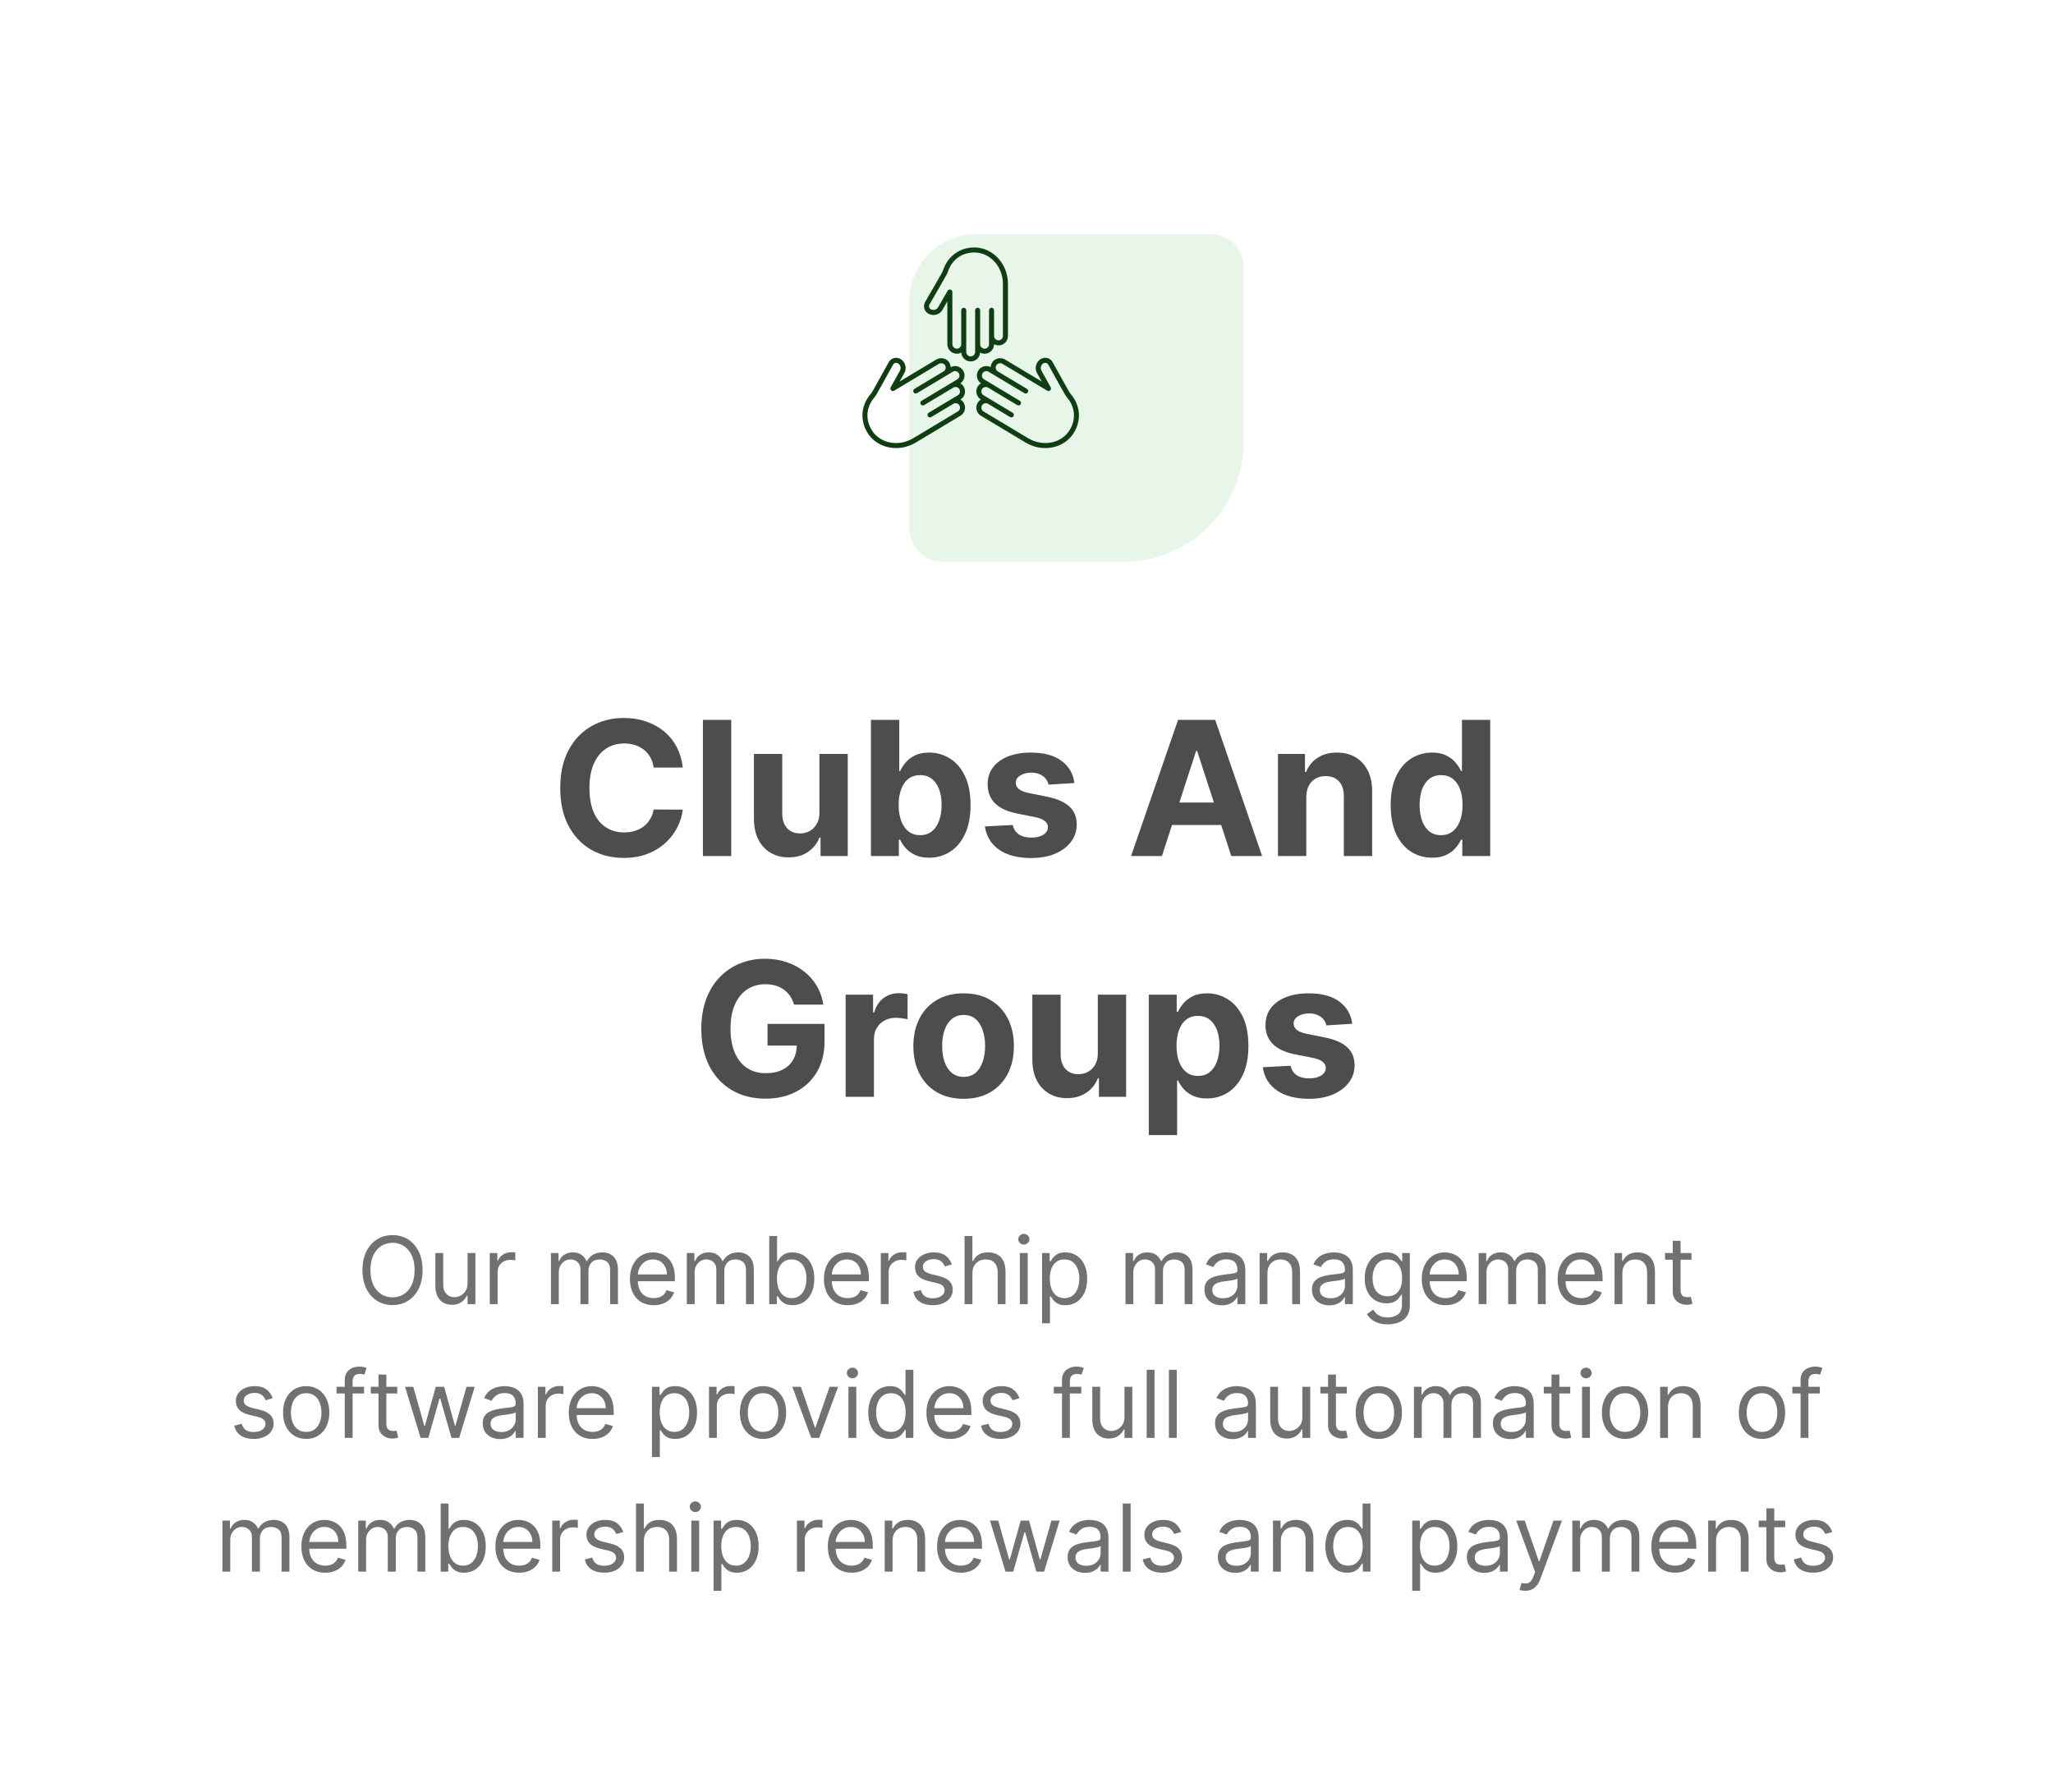 <svg width="307" height="268" viewBox="0 0 307 268" fill="none" xmlns="http://www.w3.org/2000/svg">
<g filter="url(#filter0_d_14_977)">
<rect x="4" y="2" width="299" height="260" rx="8" fill="white" shape-rendering="crispEdges"/>
<path d="M186 64C186 73.941 177.941 82 168 82L141 82C138.239 82 136 79.761 136 77L136 43C136 37.477 140.477 33 146 33L181 33C183.761 33 186 35.239 186 38L186 64Z" fill="#E8F5E9"/>
<path d="M149.312 49.645C149.071 49.645 148.847 49.578 148.649 49.472V49.475C148.649 49.854 148.501 50.209 148.234 50.476C147.967 50.743 147.612 50.89 147.233 50.89C146.989 50.89 146.762 50.822 146.562 50.713C146.541 51.06 146.403 51.384 146.156 51.631C145.889 51.898 145.533 52.045 145.154 52.045C144.402 52.045 143.791 51.454 143.747 50.713C143.514 50.839 143.251 50.905 142.98 50.887C142.24 50.839 141.66 50.199 141.66 49.431V43.065L140.935 44.321C140.659 44.801 140.142 45.099 139.586 45.099C139.315 45.099 139.047 45.028 138.81 44.892C138.514 44.721 138.303 44.446 138.215 44.117C138.127 43.788 138.172 43.444 138.343 43.149C138.343 43.149 140.715 39.041 140.86 38.789C140.877 38.751 140.926 38.641 140.968 38.547C141.007 38.458 141.042 38.366 141.074 38.274C141.79 36.254 143.561 35 145.697 35C148.47 35 150.727 37.447 150.727 40.455L150.727 48.229C150.727 48.607 150.58 48.963 150.313 49.23C150.046 49.497 149.69 49.645 149.312 49.645L149.312 49.645ZM145.697 35.752C143.861 35.752 142.398 36.789 141.783 38.525C141.744 38.635 141.703 38.746 141.655 38.853C141.516 39.164 141.516 39.164 141.477 39.209L141.472 39.205C141.278 39.57 140.703 40.566 138.994 43.525C138.924 43.646 138.905 43.787 138.941 43.922C138.978 44.057 139.065 44.17 139.185 44.24C139.559 44.454 140.07 44.316 140.283 43.945L141.711 41.473C141.796 41.326 141.969 41.254 142.134 41.299C142.298 41.343 142.413 41.492 142.413 41.662V49.431C142.413 49.798 142.689 50.114 143.029 50.137C143.225 50.147 143.408 50.081 143.545 49.944C143.67 49.819 143.739 49.653 143.739 49.475V44.394C143.739 44.186 143.907 44.018 144.115 44.018C144.323 44.018 144.492 44.186 144.492 44.394L144.491 50.63C144.491 50.996 144.789 51.293 145.155 51.293C145.332 51.293 145.499 51.225 145.624 51.1C145.749 50.975 145.818 50.808 145.818 50.63V44.394C145.818 44.186 145.986 44.018 146.194 44.018C146.402 44.018 146.57 44.186 146.57 44.394L146.57 49.417V49.475C146.57 49.841 146.868 50.138 147.233 50.138C147.411 50.138 147.577 50.069 147.703 49.944C147.828 49.819 147.897 49.653 147.897 49.475V44.394C147.897 44.186 148.065 44.017 148.273 44.017C148.481 44.017 148.649 44.185 148.649 44.394L148.649 48.229C148.649 48.595 148.946 48.892 149.312 48.892C149.49 48.892 149.656 48.824 149.781 48.699C149.906 48.574 149.975 48.407 149.975 48.229L149.975 40.455C149.975 37.862 148.056 35.752 145.697 35.752L145.697 35.752Z" fill="#103E13"/>
<path d="M134.529 55.048L139.989 51.773C140.647 51.377 141.494 51.545 141.916 52.155C142.07 52.377 142.149 52.636 142.161 52.9C142.365 52.794 142.586 52.736 142.812 52.736C142.927 52.736 143.043 52.751 143.158 52.779C143.524 52.871 143.834 53.1 144.028 53.424C144.223 53.749 144.279 54.129 144.188 54.495C144.103 54.835 143.897 55.12 143.61 55.316C143.811 55.434 143.984 55.595 144.107 55.801C144.301 56.125 144.358 56.506 144.267 56.873C144.175 57.239 143.946 57.548 143.621 57.743L143.619 57.744C143.816 57.862 143.986 58.022 144.108 58.224C144.302 58.549 144.359 58.929 144.268 59.296C144.176 59.663 143.946 59.972 143.622 60.166L136.956 64.166C135.712 64.912 134.273 65.169 132.906 64.89C131.527 64.608 130.385 63.816 129.69 62.658C128.591 60.826 128.756 58.662 130.119 57.01C130.182 56.935 130.243 56.858 130.299 56.778C130.358 56.694 130.427 56.595 130.451 56.561C130.592 56.309 132.895 52.16 132.895 52.161C133.127 51.741 133.563 51.504 134.013 51.504C134.222 51.504 134.435 51.556 134.631 51.664C134.868 51.797 135.067 51.99 135.207 52.222C135.493 52.699 135.503 53.296 135.233 53.78L134.529 55.048ZM134.562 52.609C134.489 52.487 134.388 52.39 134.266 52.321C134.012 52.181 133.692 52.272 133.553 52.525C131.905 55.494 131.343 56.505 131.127 56.865L131.132 56.867C131.113 56.927 131.113 56.927 130.915 57.21C130.848 57.306 130.774 57.398 130.7 57.489C129.527 58.909 129.391 60.697 130.335 62.271C130.92 63.246 131.886 63.914 133.057 64.153C134.24 64.394 135.486 64.17 136.568 63.521L143.235 59.521C143.388 59.43 143.495 59.285 143.538 59.113C143.581 58.942 143.554 58.763 143.463 58.611C143.275 58.298 142.867 58.195 142.553 58.384L139.264 60.357C139.086 60.464 138.855 60.406 138.748 60.228C138.641 60.05 138.699 59.819 138.877 59.712L142.166 57.739L143.234 57.098C143.386 57.006 143.494 56.861 143.537 56.69C143.58 56.518 143.553 56.34 143.462 56.188C143.274 55.874 142.865 55.772 142.552 55.96L138.195 58.574C138.016 58.681 137.786 58.623 137.679 58.445C137.572 58.267 137.63 58.036 137.808 57.929L143.155 54.721C143.308 54.63 143.415 54.485 143.458 54.313C143.501 54.142 143.474 53.963 143.383 53.811C143.292 53.659 143.147 53.552 142.975 53.509C142.802 53.466 142.625 53.493 142.473 53.584L141.483 54.178C141.483 54.178 141.483 54.178 141.483 54.178H141.482L137.125 56.792C136.947 56.899 136.716 56.841 136.609 56.663C136.502 56.485 136.56 56.254 136.738 56.147L141.095 53.533C141.247 53.441 141.355 53.296 141.398 53.125C141.445 52.937 141.409 52.745 141.298 52.584C141.104 52.304 140.69 52.229 140.376 52.418L133.714 56.415C133.568 56.502 133.381 56.48 133.259 56.362C133.136 56.244 133.109 56.058 133.191 55.91L134.576 53.414C134.715 53.164 134.71 52.856 134.562 52.609L134.562 52.609Z" fill="#103E13"/>
<path d="M160.618 62.658C159.924 63.816 158.782 64.608 157.402 64.89C156.035 65.169 154.597 64.912 153.353 64.166L146.686 60.166C146.362 59.971 146.132 59.662 146.04 59.295C145.949 58.929 146.006 58.548 146.2 58.224C146.322 58.022 146.492 57.862 146.689 57.744L146.687 57.743C146.363 57.548 146.133 57.239 146.042 56.872C145.95 56.506 146.007 56.125 146.202 55.8C146.327 55.592 146.499 55.429 146.695 55.313C146.41 55.117 146.205 54.833 146.121 54.496C146.029 54.129 146.086 53.748 146.281 53.424C146.475 53.1 146.784 52.87 147.151 52.779C147.265 52.75 147.381 52.736 147.496 52.736C147.722 52.736 147.944 52.794 148.147 52.9C148.16 52.636 148.238 52.377 148.392 52.155C148.815 51.546 149.661 51.377 150.32 51.773L155.78 55.047L155.076 53.78C154.806 53.296 154.816 52.699 155.102 52.222C155.242 51.989 155.441 51.796 155.679 51.663C155.875 51.554 156.087 51.503 156.296 51.503C156.745 51.503 157.182 51.74 157.414 52.16C158.223 53.618 159.751 56.369 159.858 56.561C159.881 56.595 159.95 56.694 160.01 56.778C160.066 56.858 160.127 56.934 160.19 57.01C161.553 58.662 161.717 60.826 160.618 62.658L160.618 62.658ZM159.609 57.489C159.534 57.398 159.461 57.306 159.394 57.211C159.19 56.922 159.185 56.914 159.17 56.839C158.932 56.445 158.351 55.4 156.756 52.525C156.616 52.273 156.298 52.181 156.044 52.32C155.92 52.39 155.819 52.487 155.746 52.609C155.599 52.856 155.593 53.164 155.733 53.414L157.117 55.91C157.2 56.058 157.173 56.244 157.05 56.362C156.928 56.481 156.742 56.502 156.595 56.414L149.933 52.418C149.619 52.23 149.205 52.303 149.011 52.584C148.899 52.745 148.864 52.937 148.91 53.125C148.953 53.296 149.061 53.441 149.213 53.532C149.214 53.533 149.214 53.533 149.214 53.533L153.57 56.147C153.748 56.254 153.806 56.484 153.699 56.663C153.592 56.841 153.362 56.899 153.183 56.792L147.835 53.584C147.683 53.492 147.505 53.466 147.333 53.509C147.161 53.552 147.017 53.659 146.926 53.812C146.834 53.964 146.808 54.142 146.85 54.313C146.893 54.485 147.001 54.63 147.153 54.721L148.194 55.345L152.5 57.929C152.679 58.036 152.736 58.267 152.629 58.446C152.522 58.623 152.292 58.681 152.113 58.574L147.756 55.96C147.443 55.772 147.035 55.874 146.846 56.188C146.755 56.34 146.729 56.519 146.771 56.69C146.814 56.862 146.922 57.006 147.074 57.098L148.142 57.739L151.431 59.712C151.609 59.819 151.667 60.05 151.56 60.228C151.453 60.406 151.222 60.464 151.044 60.357L147.755 58.384C147.603 58.293 147.425 58.266 147.253 58.309C147.081 58.352 146.936 58.459 146.845 58.611C146.754 58.764 146.727 58.942 146.77 59.113C146.812 59.285 146.92 59.43 147.073 59.521L153.74 63.521C154.821 64.17 156.069 64.394 157.251 64.153C158.421 63.914 159.388 63.246 159.973 62.271C160.918 60.697 160.782 58.909 159.609 57.489L159.609 57.489Z" fill="#103E13"/>
<path d="M102.102 112.766H97.747C97.668 112.202 97.505 111.702 97.26 111.264C97.015 110.82 96.7 110.442 96.316 110.131C95.931 109.819 95.487 109.58 94.983 109.415C94.486 109.249 93.946 109.166 93.362 109.166C92.308 109.166 91.39 109.428 90.608 109.952C89.826 110.469 89.219 111.224 88.788 112.219C88.358 113.206 88.142 114.406 88.142 115.818C88.142 117.27 88.358 118.49 88.788 119.477C89.226 120.465 89.836 121.211 90.618 121.714C91.4 122.218 92.305 122.47 93.333 122.47C93.909 122.47 94.443 122.394 94.933 122.241C95.431 122.089 95.871 121.867 96.256 121.575C96.64 121.277 96.959 120.916 97.21 120.491C97.469 120.067 97.648 119.583 97.747 119.04L102.102 119.06C101.99 119.994 101.708 120.896 101.257 121.764C100.813 122.626 100.213 123.398 99.458 124.081C98.709 124.757 97.814 125.294 96.773 125.692C95.739 126.083 94.569 126.278 93.263 126.278C91.447 126.278 89.823 125.867 88.391 125.045C86.966 124.223 85.839 123.034 85.01 121.476C84.188 119.918 83.777 118.032 83.777 115.818C83.777 113.598 84.195 111.708 85.03 110.151C85.865 108.593 86.999 107.406 88.431 106.591C89.862 105.769 91.473 105.358 93.263 105.358C94.443 105.358 95.537 105.524 96.544 105.855C97.558 106.187 98.457 106.67 99.239 107.307C100.021 107.937 100.657 108.709 101.148 109.624C101.645 110.538 101.963 111.586 102.102 112.766ZM109.346 105.636V126H105.11V105.636H109.346ZM122.533 119.497V110.727H126.769V126H122.702V123.226H122.543C122.198 124.121 121.625 124.84 120.823 125.384C120.028 125.927 119.056 126.199 117.91 126.199C116.889 126.199 115.991 125.967 115.215 125.503C114.439 125.039 113.833 124.379 113.395 123.524C112.965 122.669 112.746 121.645 112.739 120.452V110.727H116.975V119.696C116.982 120.598 117.224 121.31 117.701 121.834C118.178 122.357 118.818 122.619 119.62 122.619C120.13 122.619 120.608 122.503 121.052 122.271C121.496 122.033 121.854 121.681 122.126 121.217C122.404 120.753 122.54 120.18 122.533 119.497ZM130.237 126V105.636H134.472V113.293H134.602C134.787 112.882 135.056 112.464 135.407 112.04C135.765 111.609 136.229 111.251 136.799 110.966C137.376 110.674 138.092 110.528 138.947 110.528C140.061 110.528 141.088 110.82 142.029 111.403C142.971 111.98 143.723 112.852 144.286 114.018C144.85 115.179 145.132 116.634 145.132 118.384C145.132 120.087 144.856 121.526 144.306 122.699C143.763 123.866 143.02 124.75 142.079 125.354C141.144 125.95 140.097 126.249 138.937 126.249C138.115 126.249 137.416 126.113 136.839 125.841C136.269 125.569 135.802 125.228 135.437 124.817C135.072 124.399 134.794 123.978 134.602 123.554H134.413V126H130.237ZM134.383 118.364C134.383 119.272 134.509 120.064 134.761 120.74C135.013 121.416 135.377 121.943 135.855 122.321C136.332 122.692 136.912 122.878 137.595 122.878C138.284 122.878 138.867 122.689 139.345 122.311C139.822 121.927 140.183 121.396 140.428 120.72C140.68 120.037 140.806 119.252 140.806 118.364C140.806 117.482 140.684 116.706 140.438 116.037C140.193 115.367 139.832 114.844 139.355 114.466C138.877 114.088 138.291 113.899 137.595 113.899C136.905 113.899 136.322 114.081 135.845 114.446C135.374 114.811 135.013 115.328 134.761 115.997C134.509 116.667 134.383 117.455 134.383 118.364ZM160.665 115.082L156.787 115.321C156.721 114.99 156.579 114.691 156.36 114.426C156.141 114.154 155.853 113.939 155.495 113.78C155.144 113.614 154.723 113.531 154.232 113.531C153.576 113.531 153.022 113.67 152.572 113.949C152.121 114.221 151.895 114.585 151.895 115.043C151.895 115.407 152.041 115.715 152.333 115.967C152.625 116.219 153.125 116.421 153.834 116.574L156.599 117.131C158.083 117.436 159.19 117.926 159.92 118.602C160.649 119.278 161.013 120.167 161.013 121.267C161.013 122.268 160.718 123.146 160.128 123.902C159.545 124.658 158.743 125.248 157.722 125.672C156.708 126.089 155.538 126.298 154.212 126.298C152.19 126.298 150.58 125.877 149.38 125.036C148.187 124.187 147.487 123.034 147.282 121.575L151.448 121.357C151.574 121.973 151.879 122.444 152.363 122.768C152.847 123.087 153.466 123.246 154.222 123.246C154.965 123.246 155.561 123.103 156.012 122.818C156.469 122.527 156.701 122.152 156.708 121.695C156.701 121.31 156.539 120.995 156.221 120.75C155.903 120.498 155.412 120.306 154.749 120.173L152.104 119.646C150.613 119.348 149.502 118.831 148.773 118.095C148.051 117.359 147.689 116.421 147.689 115.281C147.689 114.3 147.955 113.455 148.485 112.746C149.022 112.036 149.774 111.49 150.742 111.105C151.716 110.721 152.857 110.528 154.162 110.528C156.091 110.528 157.609 110.936 158.716 111.751C159.83 112.567 160.48 113.677 160.665 115.082ZM173.751 126H169.137L176.167 105.636H181.715L188.735 126H184.121L179.02 110.29H178.861L173.751 126ZM173.462 117.996H184.36V121.357H173.462V117.996ZM195.342 117.17V126H191.106V110.727H195.143V113.422H195.322C195.66 112.534 196.227 111.831 197.023 111.314C197.818 110.79 198.782 110.528 199.916 110.528C200.977 110.528 201.901 110.76 202.69 111.224C203.479 111.688 204.092 112.351 204.53 113.213C204.967 114.068 205.186 115.089 205.186 116.276V126H200.95V117.031C200.957 116.097 200.718 115.367 200.234 114.844C199.75 114.313 199.084 114.048 198.236 114.048C197.666 114.048 197.162 114.171 196.724 114.416C196.293 114.661 195.955 115.019 195.71 115.49C195.471 115.954 195.349 116.514 195.342 117.17ZM214.152 126.249C212.992 126.249 211.941 125.95 211 125.354C210.066 124.75 209.323 123.866 208.773 122.699C208.229 121.526 207.958 120.087 207.958 118.384C207.958 116.634 208.239 115.179 208.803 114.018C209.366 112.852 210.115 111.98 211.05 111.403C211.991 110.82 213.022 110.528 214.142 110.528C214.997 110.528 215.71 110.674 216.28 110.966C216.857 111.251 217.321 111.609 217.672 112.04C218.03 112.464 218.302 112.882 218.487 113.293H218.617V105.636H222.843V126H218.666V123.554H218.487C218.289 123.978 218.007 124.399 217.642 124.817C217.284 125.228 216.817 125.569 216.24 125.841C215.67 126.113 214.974 126.249 214.152 126.249ZM215.494 122.878C216.177 122.878 216.754 122.692 217.225 122.321C217.702 121.943 218.066 121.416 218.318 120.74C218.577 120.064 218.706 119.272 218.706 118.364C218.706 117.455 218.58 116.667 218.328 115.997C218.076 115.328 217.712 114.811 217.235 114.446C216.757 114.081 216.177 113.899 215.494 113.899C214.798 113.899 214.212 114.088 213.735 114.466C213.257 114.844 212.896 115.367 212.651 116.037C212.405 116.706 212.283 117.482 212.283 118.364C212.283 119.252 212.405 120.037 212.651 120.72C212.903 121.396 213.264 121.927 213.735 122.311C214.212 122.689 214.798 122.878 215.494 122.878ZM118.734 148.219C118.594 147.735 118.399 147.307 118.147 146.936C117.895 146.558 117.587 146.24 117.222 145.982C116.864 145.716 116.453 145.514 115.989 145.375C115.532 145.236 115.025 145.166 114.468 145.166C113.427 145.166 112.513 145.425 111.724 145.942C110.942 146.459 110.332 147.211 109.894 148.199C109.457 149.18 109.238 150.38 109.238 151.798C109.238 153.217 109.453 154.423 109.884 155.418C110.315 156.412 110.925 157.171 111.714 157.695C112.503 158.212 113.434 158.47 114.508 158.47C115.482 158.47 116.314 158.298 117.004 157.953C117.7 157.602 118.23 157.108 118.594 156.472C118.966 155.835 119.151 155.083 119.151 154.214L120.026 154.344H114.776V151.102H123.298V153.668C123.298 155.457 122.92 156.995 122.164 158.281C121.408 159.561 120.368 160.548 119.042 161.244C117.716 161.934 116.198 162.278 114.488 162.278C112.579 162.278 110.902 161.857 109.457 161.016C108.012 160.167 106.885 158.964 106.076 157.406C105.274 155.842 104.873 153.986 104.873 151.838C104.873 150.187 105.112 148.716 105.589 147.423C106.073 146.124 106.749 145.024 107.617 144.122C108.486 143.221 109.496 142.535 110.65 142.064C111.803 141.593 113.053 141.358 114.398 141.358C115.552 141.358 116.626 141.527 117.62 141.865C118.614 142.196 119.496 142.667 120.265 143.277C121.04 143.887 121.674 144.613 122.164 145.455C122.655 146.29 122.969 147.211 123.109 148.219H118.734ZM126.452 162V146.727H130.559V149.392H130.718C130.996 148.444 131.463 147.728 132.12 147.244C132.776 146.754 133.532 146.509 134.387 146.509C134.599 146.509 134.828 146.522 135.073 146.548C135.318 146.575 135.533 146.611 135.719 146.658V150.416C135.52 150.357 135.245 150.304 134.894 150.257C134.542 150.211 134.221 150.188 133.929 150.188C133.306 150.188 132.749 150.323 132.259 150.595C131.775 150.86 131.391 151.232 131.105 151.709C130.827 152.186 130.688 152.736 130.688 153.359V162H126.452ZM144.099 162.298C142.554 162.298 141.219 161.97 140.092 161.314C138.971 160.651 138.106 159.73 137.496 158.55C136.887 157.363 136.582 155.988 136.582 154.423C136.582 152.846 136.887 151.467 137.496 150.287C138.106 149.1 138.971 148.179 140.092 147.523C141.219 146.86 142.554 146.528 144.099 146.528C145.643 146.528 146.976 146.86 148.096 147.523C149.223 148.179 150.091 149.1 150.701 150.287C151.311 151.467 151.616 152.846 151.616 154.423C151.616 155.988 151.311 157.363 150.701 158.55C150.091 159.73 149.223 160.651 148.096 161.314C146.976 161.97 145.643 162.298 144.099 162.298ZM144.119 159.017C144.821 159.017 145.408 158.818 145.879 158.42C146.349 158.016 146.704 157.466 146.942 156.77C147.188 156.074 147.31 155.282 147.31 154.393C147.31 153.505 147.188 152.713 146.942 152.017C146.704 151.321 146.349 150.771 145.879 150.366C145.408 149.962 144.821 149.76 144.119 149.76C143.409 149.76 142.813 149.962 142.329 150.366C141.852 150.771 141.49 151.321 141.245 152.017C141.006 152.713 140.887 153.505 140.887 154.393C140.887 155.282 141.006 156.074 141.245 156.77C141.49 157.466 141.852 158.016 142.329 158.42C142.813 158.818 143.409 159.017 144.119 159.017ZM164.164 155.497V146.727H168.4V162H164.333V159.226H164.174C163.829 160.121 163.256 160.84 162.454 161.384C161.658 161.927 160.687 162.199 159.54 162.199C158.52 162.199 157.621 161.967 156.846 161.503C156.07 161.039 155.464 160.379 155.026 159.524C154.595 158.669 154.377 157.645 154.37 156.452V146.727H158.606V155.696C158.612 156.598 158.854 157.31 159.332 157.834C159.809 158.357 160.449 158.619 161.251 158.619C161.761 158.619 162.238 158.503 162.683 158.271C163.127 158.033 163.485 157.681 163.756 157.217C164.035 156.753 164.171 156.18 164.164 155.497ZM171.788 167.727V146.727H175.964V149.293H176.153C176.339 148.882 176.607 148.464 176.958 148.04C177.316 147.609 177.78 147.251 178.35 146.966C178.927 146.674 179.643 146.528 180.498 146.528C181.612 146.528 182.639 146.82 183.581 147.403C184.522 147.98 185.274 148.852 185.838 150.018C186.401 151.179 186.683 152.634 186.683 154.384C186.683 156.087 186.408 157.526 185.858 158.699C185.314 159.866 184.572 160.75 183.63 161.354C182.696 161.95 181.648 162.249 180.488 162.249C179.666 162.249 178.967 162.113 178.39 161.841C177.82 161.569 177.353 161.228 176.988 160.817C176.624 160.399 176.345 159.978 176.153 159.554H176.024V167.727H171.788ZM175.934 154.364C175.934 155.272 176.06 156.064 176.312 156.74C176.564 157.416 176.929 157.943 177.406 158.321C177.883 158.692 178.463 158.878 179.146 158.878C179.835 158.878 180.419 158.689 180.896 158.311C181.373 157.927 181.734 157.396 181.98 156.72C182.232 156.037 182.358 155.252 182.358 154.364C182.358 153.482 182.235 152.706 181.99 152.037C181.744 151.367 181.383 150.844 180.906 150.466C180.429 150.088 179.842 149.899 179.146 149.899C178.457 149.899 177.873 150.081 177.396 150.446C176.925 150.811 176.564 151.328 176.312 151.997C176.06 152.667 175.934 153.455 175.934 154.364ZM202.214 151.082L198.336 151.321C198.27 150.99 198.127 150.691 197.909 150.426C197.69 150.154 197.402 149.939 197.044 149.78C196.692 149.614 196.271 149.531 195.781 149.531C195.125 149.531 194.571 149.67 194.12 149.949C193.67 150.221 193.444 150.585 193.444 151.043C193.444 151.407 193.59 151.715 193.882 151.967C194.173 152.219 194.674 152.421 195.383 152.574L198.147 153.131C199.632 153.436 200.739 153.926 201.468 154.602C202.198 155.278 202.562 156.167 202.562 157.267C202.562 158.268 202.267 159.146 201.677 159.902C201.094 160.658 200.292 161.248 199.271 161.672C198.257 162.089 197.087 162.298 195.761 162.298C193.739 162.298 192.128 161.877 190.929 161.036C189.735 160.187 189.036 159.034 188.831 157.575L192.997 157.357C193.123 157.973 193.428 158.444 193.912 158.768C194.395 159.087 195.015 159.246 195.771 159.246C196.513 159.246 197.11 159.103 197.561 158.818C198.018 158.527 198.25 158.152 198.257 157.695C198.25 157.31 198.088 156.995 197.77 156.75C197.451 156.498 196.961 156.306 196.298 156.173L193.653 155.646C192.162 155.348 191.051 154.831 190.322 154.095C189.6 153.359 189.238 152.421 189.238 151.281C189.238 150.3 189.503 149.455 190.034 148.746C190.571 148.036 191.323 147.49 192.291 147.105C193.265 146.721 194.405 146.528 195.711 146.528C197.64 146.528 199.158 146.936 200.265 147.751C201.379 148.567 202.029 149.677 202.214 151.082Z" fill="#4D4D4D"/>
<path d="M63.191 187.909C63.191 188.983 62.997 189.911 62.609 190.693C62.222 191.475 61.69 192.079 61.014 192.503C60.337 192.927 59.565 193.139 58.697 193.139C57.828 193.139 57.056 192.927 56.38 192.503C55.704 192.079 55.172 191.475 54.784 190.693C54.396 189.911 54.202 188.983 54.202 187.909C54.202 186.835 54.396 185.907 54.784 185.125C55.172 184.343 55.704 183.74 56.38 183.315C57.056 182.891 57.828 182.679 58.697 182.679C59.565 182.679 60.337 182.891 61.014 183.315C61.69 183.74 62.222 184.343 62.609 185.125C62.997 185.907 63.191 186.835 63.191 187.909ZM61.998 187.909C61.998 187.027 61.85 186.283 61.555 185.677C61.264 185.07 60.868 184.611 60.367 184.3C59.87 183.988 59.313 183.832 58.697 183.832C58.08 183.832 57.522 183.988 57.021 184.3C56.524 184.611 56.128 185.07 55.833 185.677C55.541 186.283 55.396 187.027 55.396 187.909C55.396 188.791 55.541 189.535 55.833 190.141C56.128 190.748 56.524 191.207 57.021 191.518C57.522 191.83 58.08 191.986 58.697 191.986C59.313 191.986 59.87 191.83 60.367 191.518C60.868 191.207 61.264 190.748 61.555 190.141C61.85 189.535 61.998 188.791 61.998 187.909ZM69.918 189.878V185.364H71.091V193H69.918V191.707H69.838C69.659 192.095 69.381 192.425 69.003 192.697C68.625 192.965 68.148 193.099 67.571 193.099C67.094 193.099 66.669 192.995 66.298 192.786C65.927 192.574 65.635 192.256 65.423 191.832C65.211 191.404 65.105 190.866 65.105 190.216V185.364H66.278V190.136C66.278 190.693 66.434 191.137 66.746 191.469C67.061 191.8 67.462 191.966 67.949 191.966C68.24 191.966 68.537 191.891 68.839 191.742C69.144 191.593 69.399 191.364 69.604 191.056C69.813 190.748 69.918 190.355 69.918 189.878ZM73.24 193V185.364H74.373V186.517H74.453C74.592 186.139 74.844 185.833 75.209 185.597C75.573 185.362 75.984 185.244 76.442 185.244C76.528 185.244 76.635 185.246 76.765 185.249C76.894 185.253 76.992 185.258 77.058 185.264V186.457C77.018 186.447 76.927 186.433 76.785 186.413C76.645 186.389 76.498 186.378 76.342 186.378C75.971 186.378 75.639 186.456 75.348 186.612C75.059 186.764 74.831 186.976 74.662 187.248C74.496 187.516 74.413 187.823 74.413 188.168V193H73.24ZM82.386 193V185.364H83.52V186.557H83.619C83.778 186.149 84.035 185.833 84.39 185.607C84.745 185.379 85.171 185.264 85.668 185.264C86.171 185.264 86.591 185.379 86.925 185.607C87.263 185.833 87.527 186.149 87.716 186.557H87.796C87.991 186.162 88.284 185.849 88.675 185.617C89.067 185.382 89.535 185.264 90.082 185.264C90.765 185.264 91.324 185.478 91.758 185.906C92.192 186.33 92.409 186.991 92.409 187.889V193H91.236V187.889C91.236 187.326 91.082 186.923 90.773 186.681C90.465 186.439 90.102 186.318 89.685 186.318C89.148 186.318 88.732 186.481 88.437 186.805C88.142 187.127 87.994 187.535 87.994 188.028V193H86.801V187.77C86.801 187.336 86.66 186.986 86.379 186.721C86.097 186.452 85.734 186.318 85.29 186.318C84.985 186.318 84.7 186.399 84.435 186.562C84.173 186.724 83.961 186.95 83.798 187.238C83.639 187.523 83.56 187.853 83.56 188.227V193H82.386ZM97.756 193.159C97.02 193.159 96.385 192.997 95.852 192.672C95.322 192.344 94.912 191.886 94.624 191.3C94.339 190.71 94.196 190.024 94.196 189.241C94.196 188.459 94.339 187.77 94.624 187.173C94.912 186.573 95.313 186.106 95.827 185.771C96.344 185.433 96.947 185.264 97.637 185.264C98.034 185.264 98.427 185.33 98.815 185.463C99.203 185.596 99.556 185.811 99.874 186.109C100.192 186.404 100.446 186.795 100.635 187.283C100.824 187.77 100.918 188.37 100.918 189.082V189.58H95.032V188.565H99.725C99.725 188.134 99.639 187.75 99.466 187.412C99.297 187.074 99.055 186.807 98.74 186.612C98.429 186.416 98.061 186.318 97.637 186.318C97.169 186.318 96.765 186.434 96.424 186.666C96.086 186.895 95.825 187.193 95.643 187.561C95.461 187.929 95.37 188.323 95.37 188.744V189.42C95.37 189.997 95.469 190.486 95.668 190.887C95.87 191.285 96.15 191.588 96.508 191.797C96.866 192.002 97.282 192.105 97.756 192.105C98.064 192.105 98.343 192.062 98.591 191.976C98.843 191.886 99.06 191.754 99.243 191.578C99.425 191.399 99.566 191.177 99.665 190.912L100.799 191.23C100.679 191.615 100.479 191.953 100.197 192.244C99.915 192.533 99.567 192.758 99.153 192.92C98.739 193.08 98.273 193.159 97.756 193.159ZM102.703 193V185.364H103.836V186.557H103.936C104.095 186.149 104.352 185.833 104.706 185.607C105.061 185.379 105.487 185.264 105.984 185.264C106.488 185.264 106.907 185.379 107.242 185.607C107.58 185.833 107.843 186.149 108.032 186.557H108.112C108.307 186.162 108.601 185.849 108.992 185.617C109.383 185.382 109.852 185.264 110.399 185.264C111.082 185.264 111.64 185.478 112.074 185.906C112.508 186.33 112.725 186.991 112.725 187.889V193H111.552V187.889C111.552 187.326 111.398 186.923 111.09 186.681C110.782 186.439 110.419 186.318 110.001 186.318C109.464 186.318 109.048 186.481 108.753 186.805C108.458 187.127 108.311 187.535 108.311 188.028V193H107.118V187.77C107.118 187.336 106.977 186.986 106.695 186.721C106.413 186.452 106.05 186.318 105.606 186.318C105.301 186.318 105.016 186.399 104.751 186.562C104.489 186.724 104.277 186.95 104.115 187.238C103.956 187.523 103.876 187.853 103.876 188.227V193H102.703ZM115.03 193V182.818H116.203V186.577H116.303C116.389 186.444 116.508 186.275 116.661 186.07C116.816 185.861 117.038 185.675 117.327 185.513C117.618 185.347 118.013 185.264 118.51 185.264C119.153 185.264 119.72 185.425 120.21 185.746C120.701 186.068 121.084 186.524 121.359 187.114C121.634 187.704 121.771 188.4 121.771 189.202C121.771 190.01 121.634 190.711 121.359 191.305C121.084 191.895 120.702 192.352 120.215 192.677C119.728 192.998 119.166 193.159 118.53 193.159C118.039 193.159 117.647 193.078 117.352 192.915C117.057 192.75 116.83 192.562 116.67 192.354C116.511 192.142 116.389 191.966 116.303 191.827H116.163V193H115.03ZM116.183 189.182C116.183 189.759 116.268 190.267 116.437 190.708C116.606 191.146 116.853 191.489 117.178 191.737C117.502 191.982 117.9 192.105 118.371 192.105C118.861 192.105 119.271 191.976 119.599 191.717C119.93 191.455 120.179 191.104 120.344 190.663C120.513 190.219 120.598 189.725 120.598 189.182C120.598 188.645 120.515 188.161 120.349 187.73C120.187 187.296 119.94 186.953 119.609 186.701C119.281 186.446 118.868 186.318 118.371 186.318C117.893 186.318 117.492 186.439 117.168 186.681C116.843 186.92 116.598 187.254 116.432 187.685C116.266 188.113 116.183 188.612 116.183 189.182ZM126.768 193.159C126.032 193.159 125.397 192.997 124.864 192.672C124.333 192.344 123.924 191.886 123.636 191.3C123.351 190.71 123.208 190.024 123.208 189.241C123.208 188.459 123.351 187.77 123.636 187.173C123.924 186.573 124.325 186.106 124.839 185.771C125.356 185.433 125.959 185.264 126.648 185.264C127.046 185.264 127.439 185.33 127.827 185.463C128.214 185.596 128.567 185.811 128.886 186.109C129.204 186.404 129.457 186.795 129.646 187.283C129.835 187.77 129.93 188.37 129.93 189.082V189.58H124.043V188.565H128.737C128.737 188.134 128.65 187.75 128.478 187.412C128.309 187.074 128.067 186.807 127.752 186.612C127.441 186.416 127.073 186.318 126.648 186.318C126.181 186.318 125.777 186.434 125.435 186.666C125.097 186.895 124.837 187.193 124.655 187.561C124.473 187.929 124.381 188.323 124.381 188.744V189.42C124.381 189.997 124.481 190.486 124.68 190.887C124.882 191.285 125.162 191.588 125.52 191.797C125.878 192.002 126.294 192.105 126.768 192.105C127.076 192.105 127.354 192.062 127.603 191.976C127.855 191.886 128.072 191.754 128.254 191.578C128.437 191.399 128.577 191.177 128.677 190.912L129.81 191.23C129.691 191.615 129.491 191.953 129.209 192.244C128.927 192.533 128.579 192.758 128.165 192.92C127.75 193.08 127.285 193.159 126.768 193.159ZM131.714 193V185.364H132.848V186.517H132.928C133.067 186.139 133.319 185.833 133.683 185.597C134.048 185.362 134.459 185.244 134.916 185.244C135.002 185.244 135.11 185.246 135.239 185.249C135.369 185.253 135.466 185.258 135.533 185.264V186.457C135.493 186.447 135.402 186.433 135.259 186.413C135.12 186.389 134.973 186.378 134.817 186.378C134.446 186.378 134.114 186.456 133.822 186.612C133.534 186.764 133.305 186.976 133.136 187.248C132.971 187.516 132.888 187.823 132.888 188.168V193H131.714ZM142.333 187.074L141.279 187.372C141.212 187.196 141.115 187.026 140.985 186.86C140.859 186.691 140.687 186.552 140.468 186.442C140.249 186.333 139.969 186.278 139.628 186.278C139.161 186.278 138.771 186.386 138.46 186.602C138.151 186.814 137.997 187.084 137.997 187.412C137.997 187.704 138.103 187.934 138.316 188.103C138.528 188.272 138.859 188.413 139.31 188.526L140.443 188.804C141.126 188.97 141.635 189.223 141.97 189.565C142.304 189.903 142.472 190.339 142.472 190.872C142.472 191.31 142.346 191.701 142.094 192.045C141.845 192.39 141.497 192.662 141.05 192.861C140.602 193.06 140.082 193.159 139.489 193.159C138.71 193.159 138.065 192.99 137.555 192.652C137.044 192.314 136.721 191.82 136.585 191.17L137.699 190.892C137.805 191.303 138.006 191.611 138.301 191.817C138.599 192.022 138.988 192.125 139.469 192.125C140.016 192.125 140.45 192.009 140.771 191.777C141.096 191.542 141.259 191.26 141.259 190.932C141.259 190.667 141.166 190.445 140.98 190.266C140.795 190.083 140.51 189.947 140.125 189.858L138.852 189.56C138.153 189.394 137.639 189.137 137.311 188.789C136.986 188.438 136.824 187.999 136.824 187.472C136.824 187.041 136.945 186.66 137.187 186.328C137.432 185.997 137.765 185.737 138.186 185.548C138.61 185.359 139.091 185.264 139.628 185.264C140.384 185.264 140.977 185.43 141.408 185.761C141.842 186.093 142.15 186.53 142.333 187.074ZM145.411 188.406V193H144.238V182.818H145.411V186.557H145.511C145.69 186.162 145.958 185.849 146.316 185.617C146.677 185.382 147.158 185.264 147.758 185.264C148.278 185.264 148.734 185.369 149.125 185.577C149.516 185.783 149.819 186.099 150.035 186.527C150.254 186.951 150.363 187.491 150.363 188.148V193H149.19V188.227C149.19 187.621 149.032 187.152 148.717 186.82C148.406 186.486 147.973 186.318 147.42 186.318C147.035 186.318 146.691 186.399 146.386 186.562C146.084 186.724 145.845 186.961 145.67 187.273C145.497 187.584 145.411 187.962 145.411 188.406ZM152.509 193V185.364H153.683V193H152.509ZM153.106 184.091C152.877 184.091 152.68 184.013 152.514 183.857C152.352 183.701 152.271 183.514 152.271 183.295C152.271 183.077 152.352 182.889 152.514 182.734C152.68 182.578 152.877 182.5 153.106 182.5C153.335 182.5 153.53 182.578 153.693 182.734C153.858 182.889 153.941 183.077 153.941 183.295C153.941 183.514 153.858 183.701 153.693 183.857C153.53 184.013 153.335 184.091 153.106 184.091ZM155.832 195.864V185.364H156.965V186.577H157.104C157.191 186.444 157.31 186.275 157.462 186.07C157.618 185.861 157.84 185.675 158.129 185.513C158.42 185.347 158.815 185.264 159.312 185.264C159.955 185.264 160.522 185.425 161.012 185.746C161.503 186.068 161.885 186.524 162.161 187.114C162.436 187.704 162.573 188.4 162.573 189.202C162.573 190.01 162.436 190.711 162.161 191.305C161.885 191.895 161.504 192.352 161.017 192.677C160.53 192.998 159.968 193.159 159.332 193.159C158.841 193.159 158.448 193.078 158.153 192.915C157.858 192.75 157.631 192.562 157.472 192.354C157.313 192.142 157.191 191.966 157.104 191.827H157.005V195.864H155.832ZM156.985 189.182C156.985 189.759 157.07 190.267 157.239 190.708C157.408 191.146 157.655 191.489 157.979 191.737C158.304 191.982 158.702 192.105 159.173 192.105C159.663 192.105 160.072 191.976 160.401 191.717C160.732 191.455 160.981 191.104 161.146 190.663C161.315 190.219 161.4 189.725 161.4 189.182C161.4 188.645 161.317 188.161 161.151 187.73C160.989 187.296 160.742 186.953 160.411 186.701C160.082 186.446 159.67 186.318 159.173 186.318C158.695 186.318 158.294 186.439 157.969 186.681C157.645 186.92 157.399 187.254 157.234 187.685C157.068 188.113 156.985 188.612 156.985 189.182ZM168.3 193V185.364H169.434V186.557H169.533C169.692 186.149 169.949 185.833 170.304 185.607C170.659 185.379 171.085 185.264 171.582 185.264C172.085 185.264 172.505 185.379 172.839 185.607C173.178 185.833 173.441 186.149 173.63 186.557H173.71C173.905 186.162 174.198 185.849 174.589 185.617C174.981 185.382 175.45 185.264 175.996 185.264C176.679 185.264 177.238 185.478 177.672 185.906C178.106 186.33 178.323 186.991 178.323 187.889V193H177.15V187.889C177.15 187.326 176.996 186.923 176.688 186.681C176.379 186.439 176.016 186.318 175.599 186.318C175.062 186.318 174.646 186.481 174.351 186.805C174.056 187.127 173.908 187.535 173.908 188.028V193H172.715V187.77C172.715 187.336 172.574 186.986 172.293 186.721C172.011 186.452 171.648 186.318 171.204 186.318C170.899 186.318 170.614 186.399 170.349 186.562C170.087 186.724 169.875 186.95 169.712 187.238C169.553 187.523 169.474 187.853 169.474 188.227V193H168.3ZM182.716 193.179C182.232 193.179 181.792 193.088 181.398 192.906C181.004 192.72 180.69 192.453 180.458 192.105C180.226 191.754 180.11 191.33 180.11 190.832C180.11 190.395 180.197 190.04 180.369 189.768C180.541 189.493 180.772 189.278 181.06 189.122C181.348 188.966 181.667 188.85 182.015 188.774C182.366 188.695 182.719 188.632 183.074 188.585C183.538 188.526 183.914 188.481 184.202 188.451C184.494 188.418 184.706 188.363 184.838 188.287C184.974 188.211 185.042 188.078 185.042 187.889V187.849C185.042 187.359 184.908 186.978 184.64 186.706C184.374 186.434 183.972 186.298 183.431 186.298C182.871 186.298 182.432 186.421 182.114 186.666C181.796 186.911 181.572 187.173 181.443 187.452L180.329 187.054C180.528 186.59 180.793 186.229 181.125 185.97C181.459 185.708 181.824 185.526 182.218 185.423C182.616 185.317 183.007 185.264 183.392 185.264C183.637 185.264 183.919 185.294 184.237 185.354C184.558 185.41 184.868 185.528 185.167 185.707C185.468 185.886 185.718 186.156 185.917 186.517C186.116 186.878 186.216 187.362 186.216 187.969V193H185.042V191.966H184.983C184.903 192.132 184.77 192.309 184.585 192.498C184.399 192.687 184.152 192.848 183.844 192.98C183.536 193.113 183.16 193.179 182.716 193.179ZM182.895 192.125C183.359 192.125 183.75 192.034 184.068 191.852C184.389 191.669 184.631 191.434 184.794 191.146C184.959 190.857 185.042 190.554 185.042 190.236V189.162C184.993 189.222 184.883 189.276 184.714 189.326C184.548 189.372 184.356 189.414 184.137 189.45C183.922 189.483 183.712 189.513 183.506 189.54C183.304 189.563 183.14 189.583 183.014 189.599C182.709 189.639 182.424 189.704 182.159 189.793C181.897 189.879 181.685 190.01 181.522 190.186C181.363 190.358 181.284 190.594 181.284 190.892C181.284 191.3 181.435 191.608 181.736 191.817C182.041 192.022 182.427 192.125 182.895 192.125ZM189.53 188.406V193H188.357V185.364H189.491V186.557H189.59C189.769 186.169 190.041 185.857 190.405 185.622C190.77 185.384 191.241 185.264 191.817 185.264C192.334 185.264 192.787 185.37 193.175 185.582C193.562 185.791 193.864 186.109 194.079 186.537C194.295 186.961 194.403 187.498 194.403 188.148V193H193.229V188.227C193.229 187.627 193.073 187.16 192.762 186.825C192.45 186.487 192.023 186.318 191.479 186.318C191.105 186.318 190.77 186.399 190.475 186.562C190.183 186.724 189.953 186.961 189.784 187.273C189.615 187.584 189.53 187.962 189.53 188.406ZM198.794 193.179C198.31 193.179 197.871 193.088 197.476 192.906C197.082 192.72 196.769 192.453 196.537 192.105C196.305 191.754 196.189 191.33 196.189 190.832C196.189 190.395 196.275 190.04 196.447 189.768C196.619 189.493 196.85 189.278 197.138 189.122C197.426 188.966 197.745 188.85 198.093 188.774C198.444 188.695 198.797 188.632 199.152 188.585C199.616 188.526 199.992 188.481 200.28 188.451C200.572 188.418 200.784 188.363 200.917 188.287C201.052 188.211 201.12 188.078 201.12 187.889V187.849C201.12 187.359 200.986 186.978 200.718 186.706C200.453 186.434 200.05 186.298 199.51 186.298C198.949 186.298 198.51 186.421 198.192 186.666C197.874 186.911 197.65 187.173 197.521 187.452L196.407 187.054C196.606 186.59 196.871 186.229 197.203 185.97C197.538 185.708 197.902 185.526 198.297 185.423C198.694 185.317 199.085 185.264 199.47 185.264C199.715 185.264 199.997 185.294 200.315 185.354C200.636 185.41 200.946 185.528 201.245 185.707C201.546 185.886 201.797 186.156 201.995 186.517C202.194 186.878 202.294 187.362 202.294 187.969V193H201.12V191.966H201.061C200.981 192.132 200.849 192.309 200.663 192.498C200.477 192.687 200.23 192.848 199.922 192.98C199.614 193.113 199.238 193.179 198.794 193.179ZM198.973 192.125C199.437 192.125 199.828 192.034 200.146 191.852C200.467 191.669 200.709 191.434 200.872 191.146C201.038 190.857 201.12 190.554 201.12 190.236V189.162C201.071 189.222 200.961 189.276 200.792 189.326C200.627 189.372 200.434 189.414 200.216 189.45C200 189.483 199.79 189.513 199.584 189.54C199.382 189.563 199.218 189.583 199.092 189.599C198.787 189.639 198.502 189.704 198.237 189.793C197.975 189.879 197.763 190.01 197.6 190.186C197.441 190.358 197.362 190.594 197.362 190.892C197.362 191.3 197.513 191.608 197.814 191.817C198.119 192.022 198.505 192.125 198.973 192.125ZM207.518 196.023C206.951 196.023 206.464 195.95 206.056 195.804C205.648 195.661 205.309 195.473 205.037 195.237C204.768 195.005 204.555 194.757 204.395 194.491L205.33 193.835C205.436 193.974 205.57 194.134 205.733 194.312C205.895 194.495 206.117 194.652 206.399 194.785C206.684 194.921 207.057 194.989 207.518 194.989C208.134 194.989 208.643 194.839 209.044 194.541C209.445 194.243 209.645 193.776 209.645 193.139V191.588H209.546C209.46 191.727 209.337 191.9 209.178 192.105C209.022 192.307 208.797 192.488 208.502 192.647C208.21 192.803 207.816 192.881 207.319 192.881C206.702 192.881 206.149 192.735 205.658 192.443C205.171 192.152 204.785 191.727 204.5 191.17C204.218 190.614 204.077 189.937 204.077 189.142C204.077 188.36 204.215 187.679 204.49 187.099C204.765 186.515 205.148 186.065 205.638 185.746C206.129 185.425 206.696 185.264 207.339 185.264C207.836 185.264 208.23 185.347 208.522 185.513C208.817 185.675 209.042 185.861 209.198 186.07C209.357 186.275 209.48 186.444 209.566 186.577H209.685V185.364H210.819V193.219C210.819 193.875 210.67 194.409 210.371 194.82C210.076 195.234 209.679 195.537 209.178 195.729C208.681 195.925 208.127 196.023 207.518 196.023ZM207.478 191.827C207.948 191.827 208.346 191.719 208.671 191.504C208.996 191.288 209.243 190.978 209.412 190.574C209.581 190.17 209.665 189.686 209.665 189.122C209.665 188.572 209.582 188.086 209.417 187.665C209.251 187.245 209.006 186.915 208.681 186.676C208.356 186.437 207.955 186.318 207.478 186.318C206.981 186.318 206.566 186.444 206.235 186.696C205.907 186.948 205.66 187.286 205.494 187.71C205.332 188.134 205.251 188.605 205.251 189.122C205.251 189.652 205.333 190.121 205.499 190.529C205.668 190.933 205.917 191.252 206.245 191.484C206.576 191.712 206.987 191.827 207.478 191.827ZM216.168 193.159C215.432 193.159 214.798 192.997 214.264 192.672C213.734 192.344 213.324 191.886 213.036 191.3C212.751 190.71 212.608 190.024 212.608 189.241C212.608 188.459 212.751 187.77 213.036 187.173C213.324 186.573 213.725 186.106 214.239 185.771C214.756 185.433 215.359 185.264 216.049 185.264C216.447 185.264 216.839 185.33 217.227 185.463C217.615 185.596 217.968 185.811 218.286 186.109C218.604 186.404 218.858 186.795 219.047 187.283C219.236 187.77 219.33 188.37 219.33 189.082V189.58H213.444V188.565H218.137C218.137 188.134 218.051 187.75 217.878 187.412C217.709 187.074 217.467 186.807 217.153 186.612C216.841 186.416 216.473 186.318 216.049 186.318C215.581 186.318 215.177 186.434 214.836 186.666C214.498 186.895 214.238 187.193 214.055 187.561C213.873 187.929 213.782 188.323 213.782 188.744V189.42C213.782 189.997 213.881 190.486 214.08 190.887C214.282 191.285 214.562 191.588 214.92 191.797C215.278 192.002 215.694 192.105 216.168 192.105C216.476 192.105 216.755 192.062 217.003 191.976C217.255 191.886 217.472 191.754 217.655 191.578C217.837 191.399 217.978 191.177 218.077 190.912L219.211 191.23C219.091 191.615 218.891 191.953 218.609 192.244C218.327 192.533 217.979 192.758 217.565 192.92C217.151 193.08 216.685 193.159 216.168 193.159ZM221.115 193V185.364H222.248V186.557H222.348C222.507 186.149 222.764 185.833 223.118 185.607C223.473 185.379 223.899 185.264 224.396 185.264C224.9 185.264 225.319 185.379 225.654 185.607C225.992 185.833 226.256 186.149 226.444 186.557H226.524C226.72 186.162 227.013 185.849 227.404 185.617C227.795 185.382 228.264 185.264 228.811 185.264C229.494 185.264 230.052 185.478 230.486 185.906C230.921 186.33 231.138 186.991 231.138 187.889V193H229.964V187.889C229.964 187.326 229.81 186.923 229.502 186.681C229.194 186.439 228.831 186.318 228.413 186.318C227.876 186.318 227.46 186.481 227.165 186.805C226.87 187.127 226.723 187.535 226.723 188.028V193H225.53V187.77C225.53 187.336 225.389 186.986 225.107 186.721C224.825 186.452 224.462 186.318 224.018 186.318C223.713 186.318 223.428 186.399 223.163 186.562C222.901 186.724 222.689 186.95 222.527 187.238C222.368 187.523 222.288 187.853 222.288 188.227V193H221.115ZM236.485 193.159C235.749 193.159 235.114 192.997 234.58 192.672C234.05 192.344 233.641 191.886 233.352 191.3C233.067 190.71 232.925 190.024 232.925 189.241C232.925 188.459 233.067 187.77 233.352 187.173C233.641 186.573 234.042 186.106 234.556 185.771C235.073 185.433 235.676 185.264 236.365 185.264C236.763 185.264 237.156 185.33 237.544 185.463C237.931 185.596 238.284 185.811 238.602 186.109C238.921 186.404 239.174 186.795 239.363 187.283C239.552 187.77 239.646 188.37 239.646 189.082V189.58H233.76V188.565H238.453C238.453 188.134 238.367 187.75 238.195 187.412C238.026 187.074 237.784 186.807 237.469 186.612C237.157 186.416 236.789 186.318 236.365 186.318C235.898 186.318 235.494 186.434 235.152 186.666C234.814 186.895 234.554 187.193 234.372 187.561C234.189 187.929 234.098 188.323 234.098 188.744V189.42C234.098 189.997 234.198 190.486 234.396 190.887C234.599 191.285 234.879 191.588 235.237 191.797C235.595 192.002 236.011 192.105 236.485 192.105C236.793 192.105 237.071 192.062 237.32 191.976C237.572 191.886 237.789 191.754 237.971 191.578C238.153 191.399 238.294 191.177 238.394 190.912L239.527 191.23C239.408 191.615 239.207 191.953 238.926 192.244C238.644 192.533 238.296 192.758 237.882 192.92C237.467 193.08 237.002 193.159 236.485 193.159ZM242.605 188.406V193H241.431V185.364H242.565V186.557H242.664C242.843 186.169 243.115 185.857 243.48 185.622C243.844 185.384 244.315 185.264 244.892 185.264C245.409 185.264 245.861 185.37 246.249 185.582C246.637 185.791 246.938 186.109 247.154 186.537C247.369 186.961 247.477 187.498 247.477 188.148V193H246.303V188.227C246.303 187.627 246.148 187.16 245.836 186.825C245.525 186.487 245.097 186.318 244.553 186.318C244.179 186.318 243.844 186.399 243.549 186.562C243.258 186.724 243.027 186.961 242.858 187.273C242.689 187.584 242.605 187.962 242.605 188.406ZM252.942 185.364V186.358H248.984V185.364H252.942ZM250.138 183.534H251.311V190.812C251.311 191.144 251.359 191.393 251.455 191.558C251.555 191.721 251.681 191.83 251.833 191.886C251.989 191.939 252.153 191.966 252.325 191.966C252.455 191.966 252.561 191.959 252.643 191.946C252.726 191.929 252.793 191.916 252.842 191.906L253.081 192.96C253.001 192.99 252.89 193.02 252.748 193.05C252.605 193.083 252.425 193.099 252.206 193.099C251.875 193.099 251.55 193.028 251.232 192.886C250.917 192.743 250.655 192.526 250.446 192.234C250.241 191.943 250.138 191.575 250.138 191.131V183.534ZM40.778 207.074L39.724 207.372C39.658 207.196 39.56 207.026 39.431 206.86C39.305 206.691 39.132 206.552 38.913 206.442C38.695 206.333 38.415 206.278 38.073 206.278C37.606 206.278 37.217 206.386 36.905 206.602C36.597 206.814 36.443 207.084 36.443 207.412C36.443 207.704 36.549 207.934 36.761 208.103C36.973 208.272 37.304 208.413 37.755 208.526L38.889 208.804C39.571 208.97 40.08 209.223 40.415 209.565C40.75 209.903 40.917 210.339 40.917 210.872C40.917 211.31 40.791 211.701 40.539 212.045C40.291 212.39 39.943 212.662 39.495 212.861C39.048 213.06 38.527 213.159 37.934 213.159C37.155 213.159 36.511 212.99 36 212.652C35.49 212.314 35.167 211.82 35.031 211.17L36.144 210.892C36.25 211.303 36.451 211.611 36.746 211.817C37.044 212.022 37.434 212.125 37.914 212.125C38.461 212.125 38.895 212.009 39.217 211.777C39.542 211.542 39.704 211.26 39.704 210.932C39.704 210.667 39.611 210.445 39.426 210.266C39.24 210.083 38.955 209.947 38.571 209.858L37.298 209.56C36.598 209.394 36.085 209.137 35.757 208.789C35.432 208.438 35.269 207.999 35.269 207.472C35.269 207.041 35.39 206.66 35.632 206.328C35.877 205.997 36.211 205.737 36.632 205.548C37.056 205.359 37.536 205.264 38.073 205.264C38.829 205.264 39.422 205.43 39.853 205.761C40.287 206.093 40.596 206.53 40.778 207.074ZM45.785 213.159C45.096 213.159 44.491 212.995 43.971 212.667C43.454 212.339 43.05 211.88 42.758 211.29C42.469 210.7 42.325 210.01 42.325 209.222C42.325 208.426 42.469 207.732 42.758 207.138C43.05 206.545 43.454 206.085 43.971 205.756C44.491 205.428 45.096 205.264 45.785 205.264C46.475 205.264 47.078 205.428 47.595 205.756C48.115 206.085 48.52 206.545 48.808 207.138C49.1 207.732 49.246 208.426 49.246 209.222C49.246 210.01 49.1 210.7 48.808 211.29C48.52 211.88 48.115 212.339 47.595 212.667C47.078 212.995 46.475 213.159 45.785 213.159ZM45.785 212.105C46.309 212.105 46.74 211.971 47.078 211.702C47.416 211.434 47.666 211.081 47.829 210.643C47.991 210.206 48.072 209.732 48.072 209.222C48.072 208.711 47.991 208.236 47.829 207.795C47.666 207.354 47.416 206.998 47.078 206.726C46.74 206.454 46.309 206.318 45.785 206.318C45.262 206.318 44.831 206.454 44.493 206.726C44.155 206.998 43.905 207.354 43.742 207.795C43.58 208.236 43.499 208.711 43.499 209.222C43.499 209.732 43.58 210.206 43.742 210.643C43.905 211.081 44.155 211.434 44.493 211.702C44.831 211.971 45.262 212.105 45.785 212.105ZM54.437 205.364V206.358H50.321V205.364H54.437ZM51.554 213V204.31C51.554 203.872 51.657 203.508 51.862 203.216C52.068 202.924 52.334 202.705 52.663 202.56C52.991 202.414 53.337 202.341 53.702 202.341C53.99 202.341 54.225 202.364 54.407 202.411C54.59 202.457 54.726 202.5 54.815 202.54L54.477 203.554C54.417 203.534 54.335 203.509 54.228 203.479C54.126 203.45 53.99 203.435 53.821 203.435C53.433 203.435 53.153 203.532 52.981 203.728C52.812 203.924 52.727 204.21 52.727 204.588V213H51.554ZM59.403 205.364V206.358H55.445V205.364H59.403ZM56.599 203.534H57.772V210.812C57.772 211.144 57.82 211.393 57.916 211.558C58.016 211.721 58.142 211.83 58.294 211.886C58.45 211.939 58.614 211.966 58.786 211.966C58.916 211.966 59.022 211.959 59.104 211.946C59.187 211.929 59.254 211.916 59.303 211.906L59.542 212.96C59.462 212.99 59.351 213.02 59.209 213.05C59.066 213.083 58.886 213.099 58.667 213.099C58.336 213.099 58.011 213.028 57.693 212.886C57.378 212.743 57.116 212.526 56.907 212.234C56.702 211.943 56.599 211.575 56.599 211.131V203.534ZM62.898 213L60.571 205.364H61.804L63.455 211.21H63.534L65.165 205.364H66.418L68.028 211.19H68.108L69.758 205.364H70.992L68.665 213H67.511L65.841 207.134H65.722L64.051 213H62.898ZM74.79 213.179C74.306 213.179 73.867 213.088 73.472 212.906C73.078 212.72 72.765 212.453 72.533 212.105C72.301 211.754 72.185 211.33 72.185 210.832C72.185 210.395 72.271 210.04 72.443 209.768C72.615 209.493 72.846 209.278 73.134 209.122C73.423 208.966 73.741 208.85 74.089 208.774C74.44 208.695 74.793 208.632 75.148 208.585C75.612 208.526 75.988 208.481 76.276 208.451C76.568 208.418 76.78 208.363 76.913 208.287C77.049 208.211 77.117 208.078 77.117 207.889V207.849C77.117 207.359 76.982 206.978 76.714 206.706C76.449 206.434 76.046 206.298 75.506 206.298C74.945 206.298 74.506 206.421 74.188 206.666C73.87 206.911 73.646 207.173 73.517 207.452L72.403 207.054C72.602 206.59 72.867 206.229 73.199 205.97C73.534 205.708 73.898 205.526 74.293 205.423C74.69 205.317 75.081 205.264 75.466 205.264C75.711 205.264 75.993 205.294 76.311 205.354C76.633 205.41 76.942 205.528 77.241 205.707C77.542 205.886 77.793 206.156 77.992 206.517C78.19 206.878 78.29 207.362 78.29 207.969V213H77.117V211.966H77.057C76.977 212.132 76.845 212.309 76.659 212.498C76.474 212.687 76.227 212.848 75.918 212.98C75.61 213.113 75.234 213.179 74.79 213.179ZM74.969 212.125C75.433 212.125 75.824 212.034 76.142 211.852C76.463 211.669 76.706 211.434 76.868 211.146C77.034 210.857 77.117 210.554 77.117 210.236V209.162C77.067 209.222 76.957 209.276 76.788 209.326C76.623 209.372 76.43 209.414 76.212 209.45C75.996 209.483 75.786 209.513 75.58 209.54C75.378 209.563 75.214 209.583 75.088 209.599C74.783 209.639 74.498 209.704 74.233 209.793C73.971 209.879 73.759 210.01 73.597 210.186C73.438 210.358 73.358 210.594 73.358 210.892C73.358 211.3 73.509 211.608 73.81 211.817C74.115 212.022 74.501 212.125 74.969 212.125ZM80.431 213V205.364H81.565V206.517H81.644C81.784 206.139 82.035 205.833 82.4 205.597C82.765 205.362 83.176 205.244 83.633 205.244C83.719 205.244 83.827 205.246 83.956 205.249C84.085 205.253 84.183 205.258 84.249 205.264V206.457C84.21 206.447 84.118 206.433 83.976 206.413C83.837 206.389 83.689 206.378 83.534 206.378C83.162 206.378 82.831 206.456 82.539 206.612C82.251 206.764 82.022 206.976 81.853 207.248C81.687 207.516 81.605 207.823 81.605 208.168V213H80.431ZM88.61 213.159C87.874 213.159 87.239 212.997 86.705 212.672C86.175 212.344 85.766 211.886 85.478 211.3C85.192 210.71 85.05 210.024 85.05 209.241C85.05 208.459 85.192 207.77 85.478 207.173C85.766 206.573 86.167 206.106 86.681 205.771C87.198 205.433 87.801 205.264 88.49 205.264C88.888 205.264 89.281 205.33 89.668 205.463C90.056 205.596 90.409 205.811 90.728 206.109C91.046 206.404 91.299 206.795 91.488 207.283C91.677 207.77 91.772 208.37 91.772 209.082V209.58H85.885V208.565H90.578C90.578 208.134 90.492 207.75 90.32 207.412C90.151 207.074 89.909 206.807 89.594 206.612C89.282 206.416 88.915 206.318 88.49 206.318C88.023 206.318 87.618 206.434 87.277 206.666C86.939 206.895 86.679 207.193 86.497 207.561C86.314 207.929 86.223 208.323 86.223 208.744V209.42C86.223 209.997 86.323 210.486 86.522 210.887C86.724 211.285 87.004 211.588 87.362 211.797C87.72 212.002 88.136 212.105 88.61 212.105C88.918 212.105 89.196 212.062 89.445 211.976C89.697 211.886 89.914 211.754 90.096 211.578C90.278 211.399 90.419 211.177 90.519 210.912L91.652 211.23C91.533 211.615 91.332 211.953 91.051 212.244C90.769 212.533 90.421 212.758 90.007 212.92C89.592 213.08 89.127 213.159 88.61 213.159ZM97.494 215.864V205.364H98.627V206.577H98.766C98.853 206.444 98.972 206.275 99.124 206.07C99.28 205.861 99.502 205.675 99.791 205.513C100.082 205.347 100.477 205.264 100.974 205.264C101.617 205.264 102.184 205.425 102.674 205.746C103.165 206.068 103.548 206.524 103.823 207.114C104.098 207.704 104.235 208.4 104.235 209.202C104.235 210.01 104.098 210.711 103.823 211.305C103.548 211.895 103.166 212.352 102.679 212.677C102.192 212.998 101.63 213.159 100.994 213.159C100.503 213.159 100.11 213.078 99.816 212.915C99.52 212.75 99.293 212.562 99.134 212.354C98.975 212.142 98.853 211.966 98.766 211.827H98.667V215.864H97.494ZM98.647 209.182C98.647 209.759 98.732 210.267 98.901 210.708C99.07 211.146 99.317 211.489 99.641 211.737C99.966 211.982 100.364 212.105 100.835 212.105C101.325 212.105 101.735 211.976 102.063 211.717C102.394 211.455 102.643 211.104 102.808 210.663C102.977 210.219 103.062 209.725 103.062 209.182C103.062 208.645 102.979 208.161 102.813 207.73C102.651 207.296 102.404 206.953 102.073 206.701C101.744 206.446 101.332 206.318 100.835 206.318C100.357 206.318 99.956 206.439 99.632 206.681C99.307 206.92 99.061 207.254 98.896 207.685C98.73 208.113 98.647 208.612 98.647 209.182ZM106.025 213V205.364H107.159V206.517H107.238C107.377 206.139 107.629 205.833 107.994 205.597C108.358 205.362 108.769 205.244 109.227 205.244C109.313 205.244 109.421 205.246 109.55 205.249C109.679 205.253 109.777 205.258 109.843 205.264V206.457C109.803 206.447 109.712 206.433 109.57 206.413C109.431 206.389 109.283 206.378 109.127 206.378C108.756 206.378 108.425 206.456 108.133 206.612C107.845 206.764 107.616 206.976 107.447 207.248C107.281 207.516 107.198 207.823 107.198 208.168V213H106.025ZM114.104 213.159C113.414 213.159 112.81 212.995 112.289 212.667C111.772 212.339 111.368 211.88 111.076 211.29C110.788 210.7 110.644 210.01 110.644 209.222C110.644 208.426 110.788 207.732 111.076 207.138C111.368 206.545 111.772 206.085 112.289 205.756C112.81 205.428 113.414 205.264 114.104 205.264C114.793 205.264 115.396 205.428 115.914 205.756C116.434 206.085 116.838 206.545 117.127 207.138C117.418 207.732 117.564 208.426 117.564 209.222C117.564 210.01 117.418 210.7 117.127 211.29C116.838 211.88 116.434 212.339 115.914 212.667C115.396 212.995 114.793 213.159 114.104 213.159ZM114.104 212.105C114.628 212.105 115.058 211.971 115.396 211.702C115.735 211.434 115.985 211.081 116.147 210.643C116.31 210.206 116.391 209.732 116.391 209.222C116.391 208.711 116.31 208.236 116.147 207.795C115.985 207.354 115.735 206.998 115.396 206.726C115.058 206.454 114.628 206.318 114.104 206.318C113.58 206.318 113.149 206.454 112.811 206.726C112.473 206.998 112.223 207.354 112.061 207.795C111.898 208.236 111.817 208.711 111.817 209.222C111.817 209.732 111.898 210.206 112.061 210.643C112.223 211.081 112.473 211.434 112.811 211.702C113.149 211.971 113.58 212.105 114.104 212.105ZM125.326 205.364L122.502 213H121.309L118.485 205.364H119.758L121.866 211.449H121.945L124.053 205.364H125.326ZM126.875 213V205.364H128.048V213H126.875ZM127.471 204.091C127.243 204.091 127.045 204.013 126.88 203.857C126.717 203.701 126.636 203.514 126.636 203.295C126.636 203.077 126.717 202.889 126.88 202.734C127.045 202.578 127.243 202.5 127.471 202.5C127.7 202.5 127.895 202.578 128.058 202.734C128.224 202.889 128.306 203.077 128.306 203.295C128.306 203.514 128.224 203.701 128.058 203.857C127.895 204.013 127.7 204.091 127.471 204.091ZM133.08 213.159C132.444 213.159 131.882 212.998 131.395 212.677C130.908 212.352 130.527 211.895 130.252 211.305C129.977 210.711 129.839 210.01 129.839 209.202C129.839 208.4 129.977 207.704 130.252 207.114C130.527 206.524 130.91 206.068 131.4 205.746C131.891 205.425 132.457 205.264 133.1 205.264C133.597 205.264 133.99 205.347 134.279 205.513C134.57 205.675 134.792 205.861 134.945 206.07C135.101 206.275 135.222 206.444 135.308 206.577H135.407V202.818H136.58V213H135.447V211.827H135.308C135.222 211.966 135.099 212.142 134.94 212.354C134.781 212.562 134.554 212.75 134.259 212.915C133.964 213.078 133.571 213.159 133.08 213.159ZM133.24 212.105C133.71 212.105 134.108 211.982 134.433 211.737C134.758 211.489 135.004 211.146 135.173 210.708C135.343 210.267 135.427 209.759 135.427 209.182C135.427 208.612 135.344 208.113 135.178 207.685C135.013 207.254 134.767 206.92 134.443 206.681C134.118 206.439 133.717 206.318 133.24 206.318C132.742 206.318 132.328 206.446 131.997 206.701C131.669 206.953 131.422 207.296 131.256 207.73C131.093 208.161 131.012 208.645 131.012 209.182C131.012 209.725 131.095 210.219 131.261 210.663C131.43 211.104 131.678 211.455 132.007 211.717C132.338 211.976 132.749 212.105 133.24 212.105ZM142.094 213.159C141.358 213.159 140.723 212.997 140.19 212.672C139.66 212.344 139.25 211.886 138.962 211.3C138.677 210.71 138.534 210.024 138.534 209.241C138.534 208.459 138.677 207.77 138.962 207.173C139.25 206.573 139.651 206.106 140.165 205.771C140.682 205.433 141.285 205.264 141.975 205.264C142.372 205.264 142.765 205.33 143.153 205.463C143.541 205.596 143.894 205.811 144.212 206.109C144.53 206.404 144.784 206.795 144.972 207.283C145.161 207.77 145.256 208.37 145.256 209.082V209.58H139.369V208.565H144.063C144.063 208.134 143.977 207.75 143.804 207.412C143.635 207.074 143.393 206.807 143.078 206.612C142.767 206.416 142.399 206.318 141.975 206.318C141.507 206.318 141.103 206.434 140.762 206.666C140.423 206.895 140.163 207.193 139.981 207.561C139.799 207.929 139.708 208.323 139.708 208.744V209.42C139.708 209.997 139.807 210.486 140.006 210.887C140.208 211.285 140.488 211.588 140.846 211.797C141.204 212.002 141.62 212.105 142.094 212.105C142.402 212.105 142.681 212.062 142.929 211.976C143.181 211.886 143.398 211.754 143.58 211.578C143.763 211.399 143.904 211.177 144.003 210.912L145.137 211.23C145.017 211.615 144.817 211.953 144.535 212.244C144.253 212.533 143.905 212.758 143.491 212.92C143.077 213.08 142.611 213.159 142.094 213.159ZM152.45 207.074L151.396 207.372C151.329 207.196 151.232 207.026 151.102 206.86C150.977 206.691 150.804 206.552 150.585 206.442C150.367 206.333 150.087 206.278 149.745 206.278C149.278 206.278 148.888 206.386 148.577 206.602C148.269 206.814 148.115 207.084 148.115 207.412C148.115 207.704 148.221 207.934 148.433 208.103C148.645 208.272 148.976 208.413 149.427 208.526L150.561 208.804C151.243 208.97 151.752 209.223 152.087 209.565C152.422 209.903 152.589 210.339 152.589 210.872C152.589 211.31 152.463 211.701 152.211 212.045C151.963 212.39 151.615 212.662 151.167 212.861C150.72 213.06 150.199 213.159 149.606 213.159C148.827 213.159 148.182 212.99 147.672 212.652C147.162 212.314 146.838 211.82 146.703 211.17L147.816 210.892C147.922 211.303 148.123 211.611 148.418 211.817C148.716 212.022 149.106 212.125 149.586 212.125C150.133 212.125 150.567 212.009 150.889 211.777C151.213 211.542 151.376 211.26 151.376 210.932C151.376 210.667 151.283 210.445 151.097 210.266C150.912 210.083 150.627 209.947 150.242 209.858L148.97 209.56C148.27 209.394 147.757 209.137 147.428 208.789C147.104 208.438 146.941 207.999 146.941 207.472C146.941 207.041 147.062 206.66 147.304 206.328C147.549 205.997 147.883 205.737 148.303 205.548C148.728 205.359 149.208 205.264 149.745 205.264C150.501 205.264 151.094 205.43 151.525 205.761C151.959 206.093 152.267 206.53 152.45 207.074ZM161.693 205.364V206.358H157.577V205.364H161.693ZM158.81 213V204.31C158.81 203.872 158.912 203.508 159.118 203.216C159.323 202.924 159.59 202.705 159.918 202.56C160.246 202.414 160.593 202.341 160.957 202.341C161.246 202.341 161.481 202.364 161.663 202.411C161.846 202.457 161.982 202.5 162.071 202.54L161.733 203.554C161.673 203.534 161.59 203.509 161.484 203.479C161.382 203.45 161.246 203.435 161.077 203.435C160.689 203.435 160.409 203.532 160.237 203.728C160.067 203.924 159.983 204.21 159.983 204.588V213H158.81ZM168.15 209.878V205.364H169.323V213H168.15V211.707H168.07C167.892 212.095 167.613 212.425 167.235 212.697C166.857 212.965 166.38 213.099 165.803 213.099C165.326 213.099 164.902 212.995 164.531 212.786C164.16 212.574 163.868 212.256 163.656 211.832C163.444 211.404 163.338 210.866 163.338 210.216V205.364H164.511V210.136C164.511 210.693 164.667 211.137 164.978 211.469C165.293 211.8 165.694 211.966 166.181 211.966C166.473 211.966 166.77 211.891 167.071 211.742C167.376 211.593 167.631 211.364 167.837 211.056C168.046 210.748 168.15 210.355 168.15 209.878ZM172.646 202.818V213H171.472V202.818H172.646ZM175.968 202.818V213H174.795V202.818H175.968ZM184.301 213.179C183.818 213.179 183.378 213.088 182.984 212.906C182.59 212.72 182.276 212.453 182.044 212.105C181.812 211.754 181.696 211.33 181.696 210.832C181.696 210.395 181.783 210.04 181.955 209.768C182.127 209.493 182.358 209.278 182.646 209.122C182.934 208.966 183.252 208.85 183.6 208.774C183.952 208.695 184.305 208.632 184.659 208.585C185.123 208.526 185.5 208.481 185.788 208.451C186.08 208.418 186.292 208.363 186.424 208.287C186.56 208.211 186.628 208.078 186.628 207.889V207.849C186.628 207.359 186.494 206.978 186.225 206.706C185.96 206.434 185.558 206.298 185.017 206.298C184.457 206.298 184.018 206.421 183.7 206.666C183.382 206.911 183.158 207.173 183.029 207.452L181.915 207.054C182.114 206.59 182.379 206.229 182.711 205.97C183.045 205.708 183.41 205.526 183.804 205.423C184.202 205.317 184.593 205.264 184.978 205.264C185.223 205.264 185.505 205.294 185.823 205.354C186.144 205.41 186.454 205.528 186.752 205.707C187.054 205.886 187.304 206.156 187.503 206.517C187.702 206.878 187.801 207.362 187.801 207.969V213H186.628V211.966H186.569C186.489 212.132 186.356 212.309 186.171 212.498C185.985 212.687 185.738 212.848 185.43 212.98C185.122 213.113 184.746 213.179 184.301 213.179ZM184.48 212.125C184.944 212.125 185.336 212.034 185.654 211.852C185.975 211.669 186.217 211.434 186.38 211.146C186.545 210.857 186.628 210.554 186.628 210.236V209.162C186.578 209.222 186.469 209.276 186.3 209.326C186.134 209.372 185.942 209.414 185.723 209.45C185.508 209.483 185.297 209.513 185.092 209.54C184.89 209.563 184.726 209.583 184.6 209.599C184.295 209.639 184.01 209.704 183.745 209.793C183.483 209.879 183.271 210.01 183.108 210.186C182.949 210.358 182.87 210.594 182.87 210.892C182.87 211.3 183.02 211.608 183.322 211.817C183.627 212.022 184.013 212.125 184.48 212.125ZM194.756 209.878V205.364H195.929V213H194.756V211.707H194.676C194.497 212.095 194.219 212.425 193.841 212.697C193.463 212.965 192.986 213.099 192.409 213.099C191.932 213.099 191.507 212.995 191.136 212.786C190.765 212.574 190.473 212.256 190.261 211.832C190.049 211.404 189.943 210.866 189.943 210.216V205.364H191.116V210.136C191.116 210.693 191.272 211.137 191.584 211.469C191.898 211.8 192.3 211.966 192.787 211.966C193.078 211.966 193.375 211.891 193.677 211.742C193.982 211.593 194.237 211.364 194.442 211.056C194.651 210.748 194.756 210.355 194.756 209.878ZM201.399 205.364V206.358H197.441V205.364H201.399ZM198.595 203.534H199.768V210.812C199.768 211.144 199.816 211.393 199.912 211.558C200.012 211.721 200.138 211.83 200.29 211.886C200.446 211.939 200.61 211.966 200.782 211.966C200.912 211.966 201.018 211.959 201.1 211.946C201.183 211.929 201.25 211.916 201.299 211.906L201.538 212.96C201.458 212.99 201.347 213.02 201.205 213.05C201.062 213.083 200.882 213.099 200.663 213.099C200.332 213.099 200.007 213.028 199.689 212.886C199.374 212.743 199.112 212.526 198.903 212.234C198.698 211.943 198.595 211.575 198.595 211.131V203.534ZM206.184 213.159C205.495 213.159 204.89 212.995 204.369 212.667C203.852 212.339 203.448 211.88 203.156 211.29C202.868 210.7 202.724 210.01 202.724 209.222C202.724 208.426 202.868 207.732 203.156 207.138C203.448 206.545 203.852 206.085 204.369 205.756C204.89 205.428 205.495 205.264 206.184 205.264C206.873 205.264 207.477 205.428 207.994 205.756C208.514 206.085 208.918 206.545 209.207 207.138C209.498 207.732 209.644 208.426 209.644 209.222C209.644 210.01 209.498 210.7 209.207 211.29C208.918 211.88 208.514 212.339 207.994 212.667C207.477 212.995 206.873 213.159 206.184 213.159ZM206.184 212.105C206.708 212.105 207.138 211.971 207.477 211.702C207.815 211.434 208.065 211.081 208.227 210.643C208.39 210.206 208.471 209.732 208.471 209.222C208.471 208.711 208.39 208.236 208.227 207.795C208.065 207.354 207.815 206.998 207.477 206.726C207.138 206.454 206.708 206.318 206.184 206.318C205.66 206.318 205.229 206.454 204.891 206.726C204.553 206.998 204.303 207.354 204.141 207.795C203.978 208.236 203.897 208.711 203.897 209.222C203.897 209.732 203.978 210.206 204.141 210.643C204.303 211.081 204.553 211.434 204.891 211.702C205.229 211.971 205.66 212.105 206.184 212.105ZM211.435 213V205.364H212.569V206.557H212.668C212.827 206.149 213.084 205.833 213.439 205.607C213.793 205.379 214.219 205.264 214.716 205.264C215.22 205.264 215.64 205.379 215.974 205.607C216.312 205.833 216.576 206.149 216.765 206.557H216.844C217.04 206.162 217.333 205.849 217.724 205.617C218.115 205.382 218.584 205.264 219.131 205.264C219.814 205.264 220.372 205.478 220.807 205.906C221.241 206.33 221.458 206.991 221.458 207.889V213H220.285V207.889C220.285 207.326 220.131 206.923 219.822 206.681C219.514 206.439 219.151 206.318 218.733 206.318C218.197 206.318 217.781 206.481 217.486 206.805C217.191 207.127 217.043 207.535 217.043 208.028V213H215.85V207.77C215.85 207.336 215.709 206.986 215.427 206.721C215.146 206.452 214.783 206.318 214.339 206.318C214.034 206.318 213.749 206.399 213.483 206.562C213.222 206.724 213.01 206.95 212.847 207.238C212.688 207.523 212.608 207.853 212.608 208.227V213H211.435ZM225.85 213.179C225.366 213.179 224.927 213.088 224.533 212.906C224.138 212.72 223.825 212.453 223.593 212.105C223.361 211.754 223.245 211.33 223.245 210.832C223.245 210.395 223.331 210.04 223.504 209.768C223.676 209.493 223.906 209.278 224.195 209.122C224.483 208.966 224.801 208.85 225.149 208.774C225.501 208.695 225.854 208.632 226.208 208.585C226.672 208.526 227.048 208.481 227.337 208.451C227.628 208.418 227.841 208.363 227.973 208.287C228.109 208.211 228.177 208.078 228.177 207.889V207.849C228.177 207.359 228.043 206.978 227.774 206.706C227.509 206.434 227.106 206.298 226.566 206.298C226.006 206.298 225.567 206.421 225.249 206.666C224.931 206.911 224.707 207.173 224.578 207.452L223.464 207.054C223.663 206.59 223.928 206.229 224.259 205.97C224.594 205.708 224.959 205.526 225.353 205.423C225.751 205.317 226.142 205.264 226.526 205.264C226.772 205.264 227.053 205.294 227.372 205.354C227.693 205.41 228.003 205.528 228.301 205.707C228.603 205.886 228.853 206.156 229.052 206.517C229.251 206.878 229.35 207.362 229.35 207.969V213H228.177V211.966H228.117C228.038 212.132 227.905 212.309 227.72 212.498C227.534 212.687 227.287 212.848 226.979 212.98C226.671 213.113 226.294 213.179 225.85 213.179ZM226.029 212.125C226.493 212.125 226.884 212.034 227.203 211.852C227.524 211.669 227.766 211.434 227.928 211.146C228.094 210.857 228.177 210.554 228.177 210.236V209.162C228.127 209.222 228.018 209.276 227.849 209.326C227.683 209.372 227.491 209.414 227.272 209.45C227.057 209.483 226.846 209.513 226.641 209.54C226.439 209.563 226.275 209.583 226.149 209.599C225.844 209.639 225.559 209.704 225.294 209.793C225.032 209.879 224.82 210.01 224.657 210.186C224.498 210.358 224.419 210.594 224.419 210.892C224.419 211.3 224.569 211.608 224.871 211.817C225.176 212.022 225.562 212.125 226.029 212.125ZM234.813 205.364V206.358H230.855V205.364H234.813ZM232.009 203.534H233.182V210.812C233.182 211.144 233.23 211.393 233.326 211.558C233.426 211.721 233.552 211.83 233.704 211.886C233.86 211.939 234.024 211.966 234.196 211.966C234.326 211.966 234.432 211.959 234.515 211.946C234.597 211.929 234.664 211.916 234.713 211.906L234.952 212.96C234.873 212.99 234.761 213.02 234.619 213.05C234.476 213.083 234.296 213.099 234.077 213.099C233.746 213.099 233.421 213.028 233.103 212.886C232.788 212.743 232.526 212.526 232.317 212.234C232.112 211.943 232.009 211.575 232.009 211.131V203.534ZM236.578 213V205.364H237.751V213H236.578ZM237.174 204.091C236.946 204.091 236.748 204.013 236.583 203.857C236.42 203.701 236.339 203.514 236.339 203.295C236.339 203.077 236.42 202.889 236.583 202.734C236.748 202.578 236.946 202.5 237.174 202.5C237.403 202.5 237.599 202.578 237.761 202.734C237.927 202.889 238.01 203.077 238.01 203.295C238.01 203.514 237.927 203.701 237.761 203.857C237.599 204.013 237.403 204.091 237.174 204.091ZM243.002 213.159C242.313 213.159 241.708 212.995 241.188 212.667C240.671 212.339 240.266 211.88 239.975 211.29C239.686 210.7 239.542 210.01 239.542 209.222C239.542 208.426 239.686 207.732 239.975 207.138C240.266 206.545 240.671 206.085 241.188 205.756C241.708 205.428 242.313 205.264 243.002 205.264C243.692 205.264 244.295 205.428 244.812 205.756C245.332 206.085 245.737 206.545 246.025 207.138C246.317 207.732 246.463 208.426 246.463 209.222C246.463 210.01 246.317 210.7 246.025 211.29C245.737 211.88 245.332 212.339 244.812 212.667C244.295 212.995 243.692 213.159 243.002 213.159ZM243.002 212.105C243.526 212.105 243.957 211.971 244.295 211.702C244.633 211.434 244.883 211.081 245.046 210.643C245.208 210.206 245.289 209.732 245.289 209.222C245.289 208.711 245.208 208.236 245.046 207.795C244.883 207.354 244.633 206.998 244.295 206.726C243.957 206.454 243.526 206.318 243.002 206.318C242.479 206.318 242.048 206.454 241.71 206.726C241.372 206.998 241.121 207.354 240.959 207.795C240.797 208.236 240.715 208.711 240.715 209.222C240.715 209.732 240.797 210.206 240.959 210.643C241.121 211.081 241.372 211.434 241.71 211.702C242.048 211.971 242.479 212.105 243.002 212.105ZM249.427 208.406V213H248.254V205.364H249.387V206.557H249.487C249.665 206.169 249.937 205.857 250.302 205.622C250.666 205.384 251.137 205.264 251.714 205.264C252.231 205.264 252.683 205.37 253.071 205.582C253.459 205.791 253.76 206.109 253.976 206.537C254.191 206.961 254.299 207.498 254.299 208.148V213H253.126V208.227C253.126 207.627 252.97 207.16 252.658 206.825C252.347 206.487 251.919 206.318 251.376 206.318C251.001 206.318 250.666 206.399 250.371 206.562C250.08 206.724 249.849 206.961 249.68 207.273C249.511 207.584 249.427 207.962 249.427 208.406ZM263.483 213.159C262.793 213.159 262.189 212.995 261.668 212.667C261.151 212.339 260.747 211.88 260.455 211.29C260.167 210.7 260.023 210.01 260.023 209.222C260.023 208.426 260.167 207.732 260.455 207.138C260.747 206.545 261.151 206.085 261.668 205.756C262.189 205.428 262.793 205.264 263.483 205.264C264.172 205.264 264.775 205.428 265.292 205.756C265.813 206.085 266.217 206.545 266.506 207.138C266.797 207.732 266.943 208.426 266.943 209.222C266.943 210.01 266.797 210.7 266.506 211.29C266.217 211.88 265.813 212.339 265.292 212.667C264.775 212.995 264.172 213.159 263.483 213.159ZM263.483 212.105C264.006 212.105 264.437 211.971 264.775 211.702C265.113 211.434 265.364 211.081 265.526 210.643C265.689 210.206 265.77 209.732 265.77 209.222C265.77 208.711 265.689 208.236 265.526 207.795C265.364 207.354 265.113 206.998 264.775 206.726C264.437 206.454 264.006 206.318 263.483 206.318C262.959 206.318 262.528 206.454 262.19 206.726C261.852 206.998 261.602 207.354 261.439 207.795C261.277 208.236 261.196 208.711 261.196 209.222C261.196 209.732 261.277 210.206 261.439 210.643C261.602 211.081 261.852 211.434 262.19 211.702C262.528 211.971 262.959 212.105 263.483 212.105ZM272.135 205.364V206.358H268.018V205.364H272.135ZM269.251 213V204.31C269.251 203.872 269.354 203.508 269.559 203.216C269.765 202.924 270.032 202.705 270.36 202.56C270.688 202.414 271.034 202.341 271.399 202.341C271.687 202.341 271.922 202.364 272.105 202.411C272.287 202.457 272.423 202.5 272.512 202.54L272.174 203.554C272.115 203.534 272.032 203.509 271.926 203.479C271.823 203.45 271.687 203.435 271.518 203.435C271.13 203.435 270.85 203.532 270.678 203.728C270.509 203.924 270.424 204.21 270.424 204.588V213H269.251ZM33.257 233V225.364H34.39V226.557H34.489C34.648 226.149 34.905 225.833 35.26 225.607C35.615 225.379 36.041 225.264 36.538 225.264C37.041 225.264 37.461 225.379 37.795 225.607C38.134 225.833 38.397 226.149 38.586 226.557H38.666C38.861 226.162 39.154 225.849 39.545 225.617C39.937 225.382 40.406 225.264 40.953 225.264C41.635 225.264 42.194 225.478 42.628 225.906C43.062 226.33 43.279 226.991 43.279 227.889V233H42.106V227.889C42.106 227.326 41.952 226.923 41.644 226.681C41.335 226.439 40.972 226.318 40.555 226.318C40.018 226.318 39.602 226.481 39.307 226.805C39.012 227.127 38.864 227.535 38.864 228.028V233H37.671V227.77C37.671 227.336 37.53 226.986 37.249 226.721C36.967 226.452 36.604 226.318 36.16 226.318C35.855 226.318 35.57 226.399 35.305 226.562C35.043 226.724 34.831 226.95 34.668 227.238C34.509 227.523 34.43 227.853 34.43 228.227V233H33.257ZM48.626 233.159C47.89 233.159 47.256 232.997 46.722 232.672C46.192 232.344 45.782 231.886 45.494 231.3C45.209 230.71 45.066 230.024 45.066 229.241C45.066 228.459 45.209 227.77 45.494 227.173C45.782 226.573 46.183 226.106 46.697 225.771C47.214 225.433 47.817 225.264 48.507 225.264C48.905 225.264 49.297 225.33 49.685 225.463C50.073 225.596 50.426 225.811 50.744 226.109C51.062 226.404 51.316 226.795 51.505 227.283C51.694 227.77 51.788 228.37 51.788 229.082V229.58H45.902V228.565H50.595C50.595 228.134 50.509 227.75 50.336 227.412C50.167 227.074 49.925 226.807 49.611 226.612C49.299 226.416 48.931 226.318 48.507 226.318C48.039 226.318 47.635 226.434 47.294 226.666C46.956 226.895 46.696 227.193 46.513 227.561C46.331 227.929 46.24 228.323 46.24 228.744V229.42C46.24 229.997 46.339 230.486 46.538 230.887C46.74 231.285 47.02 231.588 47.378 231.797C47.736 232.002 48.152 232.105 48.626 232.105C48.934 232.105 49.213 232.062 49.461 231.976C49.713 231.886 49.93 231.754 50.113 231.578C50.295 231.399 50.436 231.177 50.535 230.912L51.669 231.23C51.549 231.615 51.349 231.953 51.067 232.244C50.785 232.533 50.438 232.758 50.023 232.92C49.609 233.08 49.143 233.159 48.626 233.159ZM53.573 233V225.364H54.706V226.557H54.806C54.965 226.149 55.222 225.833 55.576 225.607C55.931 225.379 56.357 225.264 56.854 225.264C57.358 225.264 57.777 225.379 58.112 225.607C58.45 225.833 58.714 226.149 58.902 226.557H58.982C59.178 226.162 59.471 225.849 59.862 225.617C60.253 225.382 60.722 225.264 61.269 225.264C61.952 225.264 62.51 225.478 62.944 225.906C63.379 226.33 63.596 226.991 63.596 227.889V233H62.422V227.889C62.422 227.326 62.268 226.923 61.96 226.681C61.652 226.439 61.289 226.318 60.871 226.318C60.334 226.318 59.918 226.481 59.623 226.805C59.328 227.127 59.181 227.535 59.181 228.028V233H57.988V227.77C57.988 227.336 57.847 226.986 57.565 226.721C57.283 226.452 56.92 226.318 56.476 226.318C56.171 226.318 55.886 226.399 55.621 226.562C55.359 226.724 55.147 226.95 54.985 227.238C54.826 227.523 54.746 227.853 54.746 228.227V233H53.573ZM65.9 233V222.818H67.073V226.577H67.173C67.259 226.444 67.378 226.275 67.531 226.07C67.686 225.861 67.909 225.675 68.197 225.513C68.489 225.347 68.883 225.264 69.38 225.264C70.023 225.264 70.59 225.425 71.08 225.746C71.571 226.068 71.954 226.524 72.229 227.114C72.504 227.704 72.641 228.4 72.641 229.202C72.641 230.01 72.504 230.711 72.229 231.305C71.954 231.895 71.573 232.352 71.085 232.677C70.598 232.998 70.036 233.159 69.4 233.159C68.909 233.159 68.517 233.078 68.222 232.915C67.927 232.75 67.7 232.562 67.541 232.354C67.382 232.142 67.259 231.966 67.173 231.827H67.034V233H65.9ZM67.053 229.182C67.053 229.759 67.138 230.267 67.307 230.708C67.476 231.146 67.723 231.489 68.048 231.737C68.373 231.982 68.77 232.105 69.241 232.105C69.731 232.105 70.141 231.976 70.469 231.717C70.8 231.455 71.049 231.104 71.215 230.663C71.384 230.219 71.468 229.725 71.468 229.182C71.468 228.645 71.385 228.161 71.219 227.73C71.057 227.296 70.81 226.953 70.479 226.701C70.151 226.446 69.738 226.318 69.241 226.318C68.764 226.318 68.362 226.439 68.038 226.681C67.713 226.92 67.468 227.254 67.302 227.685C67.136 228.113 67.053 228.612 67.053 229.182ZM77.638 233.159C76.902 233.159 76.267 232.997 75.734 232.672C75.204 232.344 74.794 231.886 74.506 231.3C74.221 230.71 74.078 230.024 74.078 229.241C74.078 228.459 74.221 227.77 74.506 227.173C74.794 226.573 75.195 226.106 75.709 225.771C76.226 225.433 76.829 225.264 77.519 225.264C77.916 225.264 78.309 225.33 78.697 225.463C79.085 225.596 79.438 225.811 79.756 226.109C80.074 226.404 80.328 226.795 80.516 227.283C80.705 227.77 80.8 228.37 80.8 229.082V229.58H74.913V228.565H79.607C79.607 228.134 79.52 227.75 79.348 227.412C79.179 227.074 78.937 226.807 78.622 226.612C78.311 226.416 77.943 226.318 77.519 226.318C77.051 226.318 76.647 226.434 76.305 226.666C75.967 226.895 75.707 227.193 75.525 227.561C75.343 227.929 75.251 228.323 75.251 228.744V229.42C75.251 229.997 75.351 230.486 75.55 230.887C75.752 231.285 76.032 231.588 76.39 231.797C76.748 232.002 77.164 232.105 77.638 232.105C77.946 232.105 78.225 232.062 78.473 231.976C78.725 231.886 78.942 231.754 79.124 231.578C79.307 231.399 79.448 231.177 79.547 230.912L80.68 231.23C80.561 231.615 80.361 231.953 80.079 232.244C79.797 232.533 79.449 232.758 79.035 232.92C78.621 233.08 78.155 233.159 77.638 233.159ZM82.585 233V225.364H83.718V226.517H83.798C83.937 226.139 84.189 225.833 84.553 225.597C84.918 225.362 85.329 225.244 85.786 225.244C85.873 225.244 85.98 225.246 86.109 225.249C86.239 225.253 86.337 225.258 86.403 225.264V226.457C86.363 226.447 86.272 226.433 86.129 226.413C85.99 226.389 85.843 226.378 85.687 226.378C85.316 226.378 84.984 226.456 84.693 226.612C84.404 226.764 84.175 226.976 84.007 227.248C83.841 227.516 83.758 227.823 83.758 228.168V233H82.585ZM93.203 227.074L92.149 227.372C92.082 227.196 91.985 227.026 91.855 226.86C91.729 226.691 91.557 226.552 91.338 226.442C91.12 226.333 90.84 226.278 90.498 226.278C90.031 226.278 89.641 226.386 89.33 226.602C89.022 226.814 88.868 227.084 88.868 227.412C88.868 227.704 88.974 227.934 89.186 228.103C89.398 228.272 89.729 228.413 90.18 228.526L91.314 228.804C91.996 228.97 92.505 229.223 92.84 229.565C93.174 229.903 93.342 230.339 93.342 230.872C93.342 231.31 93.216 231.701 92.964 232.045C92.716 232.39 92.368 232.662 91.92 232.861C91.473 233.06 90.952 233.159 90.359 233.159C89.58 233.159 88.935 232.99 88.425 232.652C87.915 232.314 87.591 231.82 87.456 231.17L88.569 230.892C88.675 231.303 88.876 231.611 89.171 231.817C89.469 232.022 89.859 232.125 90.339 232.125C90.886 232.125 91.32 232.009 91.642 231.777C91.966 231.542 92.129 231.26 92.129 230.932C92.129 230.667 92.036 230.445 91.85 230.266C91.665 230.083 91.38 229.947 90.995 229.858L89.723 229.56C89.023 229.394 88.51 229.137 88.181 228.789C87.857 228.438 87.694 227.999 87.694 227.472C87.694 227.041 87.815 226.66 88.057 226.328C88.302 225.997 88.635 225.737 89.056 225.548C89.481 225.359 89.961 225.264 90.498 225.264C91.254 225.264 91.847 225.43 92.278 225.761C92.712 226.093 93.02 226.53 93.203 227.074ZM96.281 228.406V233H95.108V222.818H96.281V226.557H96.381C96.56 226.162 96.828 225.849 97.186 225.617C97.547 225.382 98.028 225.264 98.628 225.264C99.148 225.264 99.604 225.369 99.995 225.577C100.386 225.783 100.689 226.099 100.905 226.527C101.124 226.951 101.233 227.491 101.233 228.148V233H100.06V228.227C100.06 227.621 99.902 227.152 99.587 226.82C99.276 226.486 98.843 226.318 98.29 226.318C97.905 226.318 97.561 226.399 97.256 226.562C96.954 226.724 96.716 226.961 96.54 227.273C96.368 227.584 96.281 227.962 96.281 228.406ZM103.38 233V225.364H104.553V233H103.38ZM103.976 224.091C103.747 224.091 103.55 224.013 103.384 223.857C103.222 223.701 103.141 223.514 103.141 223.295C103.141 223.077 103.222 222.889 103.384 222.734C103.55 222.578 103.747 222.5 103.976 222.5C104.205 222.5 104.4 222.578 104.563 222.734C104.728 222.889 104.811 223.077 104.811 223.295C104.811 223.514 104.728 223.701 104.563 223.857C104.4 224.013 104.205 224.091 103.976 224.091ZM106.702 235.864V225.364H107.835V226.577H107.975C108.061 226.444 108.18 226.275 108.332 226.07C108.488 225.861 108.71 225.675 108.999 225.513C109.29 225.347 109.685 225.264 110.182 225.264C110.825 225.264 111.392 225.425 111.882 225.746C112.373 226.068 112.756 226.524 113.031 227.114C113.306 227.704 113.443 228.4 113.443 229.202C113.443 230.01 113.306 230.711 113.031 231.305C112.756 231.895 112.374 232.352 111.887 232.677C111.4 232.998 110.838 233.159 110.202 233.159C109.711 233.159 109.319 233.078 109.024 232.915C108.729 232.75 108.502 232.562 108.342 232.354C108.183 232.142 108.061 231.966 107.975 231.827H107.875V235.864H106.702ZM107.855 229.182C107.855 229.759 107.94 230.267 108.109 230.708C108.278 231.146 108.525 231.489 108.85 231.737C109.174 231.982 109.572 232.105 110.043 232.105C110.533 232.105 110.943 231.976 111.271 231.717C111.602 231.455 111.851 231.104 112.016 230.663C112.185 230.219 112.27 229.725 112.27 229.182C112.27 228.645 112.187 228.161 112.021 227.73C111.859 227.296 111.612 226.953 111.281 226.701C110.953 226.446 110.54 226.318 110.043 226.318C109.565 226.318 109.164 226.439 108.84 226.681C108.515 226.92 108.27 227.254 108.104 227.685C107.938 228.113 107.855 228.612 107.855 229.182ZM119.171 233V225.364H120.304V226.517H120.384C120.523 226.139 120.775 225.833 121.139 225.597C121.504 225.362 121.915 225.244 122.372 225.244C122.458 225.244 122.566 225.246 122.695 225.249C122.825 225.253 122.922 225.258 122.989 225.264V226.457C122.949 226.447 122.858 226.433 122.715 226.413C122.576 226.389 122.429 226.378 122.273 226.378C121.902 226.378 121.57 226.456 121.278 226.612C120.99 226.764 120.761 226.976 120.592 227.248C120.427 227.516 120.344 227.823 120.344 228.168V233H119.171ZM127.349 233.159C126.613 233.159 125.978 232.997 125.445 232.672C124.914 232.344 124.505 231.886 124.217 231.3C123.932 230.71 123.789 230.024 123.789 229.241C123.789 228.459 123.932 227.77 124.217 227.173C124.505 226.573 124.906 226.106 125.42 225.771C125.937 225.433 126.54 225.264 127.229 225.264C127.627 225.264 128.02 225.33 128.408 225.463C128.796 225.596 129.149 225.811 129.467 226.109C129.785 226.404 130.038 226.795 130.227 227.283C130.416 227.77 130.511 228.37 130.511 229.082V229.58H124.624V228.565H129.318C129.318 228.134 129.231 227.75 129.059 227.412C128.89 227.074 128.648 226.807 128.333 226.612C128.022 226.416 127.654 226.318 127.229 226.318C126.762 226.318 126.358 226.434 126.016 226.666C125.678 226.895 125.418 227.193 125.236 227.561C125.054 227.929 124.962 228.323 124.962 228.744V229.42C124.962 229.997 125.062 230.486 125.261 230.887C125.463 231.285 125.743 231.588 126.101 231.797C126.459 232.002 126.875 232.105 127.349 232.105C127.657 232.105 127.935 232.062 128.184 231.976C128.436 231.886 128.653 231.754 128.835 231.578C129.018 231.399 129.158 231.177 129.258 230.912L130.391 231.23C130.272 231.615 130.072 231.953 129.79 232.244C129.508 232.533 129.16 232.758 128.746 232.92C128.332 233.08 127.866 233.159 127.349 233.159ZM133.469 228.406V233H132.296V225.364H133.429V226.557H133.528C133.707 226.169 133.979 225.857 134.344 225.622C134.708 225.384 135.179 225.264 135.756 225.264C136.273 225.264 136.725 225.37 137.113 225.582C137.501 225.791 137.802 226.109 138.018 226.537C138.233 226.961 138.341 227.498 138.341 228.148V233H137.168V228.227C137.168 227.627 137.012 227.16 136.7 226.825C136.389 226.487 135.961 226.318 135.418 226.318C135.043 226.318 134.708 226.399 134.413 226.562C134.122 226.724 133.891 226.961 133.722 227.273C133.553 227.584 133.469 227.962 133.469 228.406ZM143.687 233.159C142.951 233.159 142.316 232.997 141.783 232.672C141.252 232.344 140.843 231.886 140.555 231.3C140.27 230.71 140.127 230.024 140.127 229.241C140.127 228.459 140.27 227.77 140.555 227.173C140.843 226.573 141.244 226.106 141.758 225.771C142.275 225.433 142.878 225.264 143.567 225.264C143.965 225.264 144.358 225.33 144.746 225.463C145.133 225.596 145.486 225.811 145.805 226.109C146.123 226.404 146.376 226.795 146.565 227.283C146.754 227.77 146.849 228.37 146.849 229.082V229.58H140.962V228.565H145.655C145.655 228.134 145.569 227.75 145.397 227.412C145.228 227.074 144.986 226.807 144.671 226.612C144.36 226.416 143.992 226.318 143.567 226.318C143.1 226.318 142.696 226.434 142.354 226.666C142.016 226.895 141.756 227.193 141.574 227.561C141.391 227.929 141.3 228.323 141.3 228.744V229.42C141.3 229.997 141.4 230.486 141.599 230.887C141.801 231.285 142.081 231.588 142.439 231.797C142.797 232.002 143.213 232.105 143.687 232.105C143.995 232.105 144.273 232.062 144.522 231.976C144.774 231.886 144.991 231.754 145.173 231.578C145.355 231.399 145.496 231.177 145.596 230.912L146.729 231.23C146.61 231.615 146.409 231.953 146.128 232.244C145.846 232.533 145.498 232.758 145.084 232.92C144.669 233.08 144.204 233.159 143.687 233.159ZM150.364 233L148.037 225.364H149.27L150.92 231.21H151L152.631 225.364H153.883L155.494 231.19H155.574L157.224 225.364H158.457L156.131 233H154.977L153.307 227.134H153.187L151.517 233H150.364ZM162.256 233.179C161.772 233.179 161.333 233.088 160.938 232.906C160.544 232.72 160.23 232.453 159.998 232.105C159.766 231.754 159.65 231.33 159.65 230.832C159.65 230.395 159.737 230.04 159.909 229.768C160.081 229.493 160.312 229.278 160.6 229.122C160.888 228.966 161.207 228.85 161.555 228.774C161.906 228.695 162.259 228.632 162.614 228.585C163.078 228.526 163.454 228.481 163.742 228.451C164.034 228.418 164.246 228.363 164.378 228.287C164.514 228.211 164.582 228.078 164.582 227.889V227.849C164.582 227.359 164.448 226.978 164.18 226.706C163.914 226.434 163.512 226.298 162.972 226.298C162.411 226.298 161.972 226.421 161.654 226.666C161.336 226.911 161.112 227.173 160.983 227.452L159.869 227.054C160.068 226.59 160.333 226.229 160.665 225.97C160.999 225.708 161.364 225.526 161.758 225.423C162.156 225.317 162.547 225.264 162.932 225.264C163.177 225.264 163.459 225.294 163.777 225.354C164.098 225.41 164.408 225.528 164.707 225.707C165.008 225.886 165.258 226.156 165.457 226.517C165.656 226.878 165.756 227.362 165.756 227.969V233H164.582V231.966H164.523C164.443 232.132 164.311 232.309 164.125 232.498C163.939 232.687 163.692 232.848 163.384 232.98C163.076 233.113 162.7 233.179 162.256 233.179ZM162.435 232.125C162.899 232.125 163.29 232.034 163.608 231.852C163.929 231.669 164.171 231.434 164.334 231.146C164.499 230.857 164.582 230.554 164.582 230.236V229.162C164.533 229.222 164.423 229.276 164.254 229.326C164.088 229.372 163.896 229.414 163.677 229.45C163.462 229.483 163.252 229.513 163.046 229.54C162.844 229.563 162.68 229.583 162.554 229.599C162.249 229.639 161.964 229.704 161.699 229.793C161.437 229.879 161.225 230.01 161.062 230.186C160.903 230.358 160.824 230.594 160.824 230.892C160.824 231.3 160.975 231.608 161.276 231.817C161.581 232.022 161.967 232.125 162.435 232.125ZM169.07 222.818V233H167.897V222.818H169.07ZM176.628 227.074L175.574 227.372C175.508 227.196 175.41 227.026 175.281 226.86C175.155 226.691 174.983 226.552 174.764 226.442C174.545 226.333 174.265 226.278 173.924 226.278C173.457 226.278 173.067 226.386 172.756 226.602C172.447 226.814 172.293 227.084 172.293 227.412C172.293 227.704 172.399 227.934 172.611 228.103C172.824 228.272 173.155 228.413 173.606 228.526L174.739 228.804C175.422 228.97 175.931 229.223 176.266 229.565C176.6 229.903 176.768 230.339 176.768 230.872C176.768 231.31 176.642 231.701 176.39 232.045C176.141 232.39 175.793 232.662 175.346 232.861C174.898 233.06 174.378 233.159 173.785 233.159C173.006 233.159 172.361 232.99 171.851 232.652C171.34 232.314 171.017 231.82 170.881 231.17L171.995 230.892C172.101 231.303 172.302 231.611 172.597 231.817C172.895 232.022 173.284 232.125 173.765 232.125C174.312 232.125 174.746 232.009 175.067 231.777C175.392 231.542 175.555 231.26 175.555 230.932C175.555 230.667 175.462 230.445 175.276 230.266C175.091 230.083 174.806 229.947 174.421 229.858L173.148 229.56C172.449 229.394 171.935 229.137 171.607 228.789C171.282 228.438 171.12 227.999 171.12 227.472C171.12 227.041 171.241 226.66 171.483 226.328C171.728 225.997 172.061 225.737 172.482 225.548C172.906 225.359 173.387 225.264 173.924 225.264C174.68 225.264 175.273 225.43 175.704 225.761C176.138 226.093 176.446 226.53 176.628 227.074ZM184.718 233.179C184.235 233.179 183.795 233.088 183.401 232.906C183.007 232.72 182.693 232.453 182.461 232.105C182.229 231.754 182.113 231.33 182.113 230.832C182.113 230.395 182.2 230.04 182.372 229.768C182.544 229.493 182.775 229.278 183.063 229.122C183.351 228.966 183.669 228.85 184.017 228.774C184.369 228.695 184.722 228.632 185.076 228.585C185.54 228.526 185.917 228.481 186.205 228.451C186.497 228.418 186.709 228.363 186.841 228.287C186.977 228.211 187.045 228.078 187.045 227.889V227.849C187.045 227.359 186.911 226.978 186.642 226.706C186.377 226.434 185.975 226.298 185.434 226.298C184.874 226.298 184.435 226.421 184.117 226.666C183.799 226.911 183.575 227.173 183.446 227.452L182.332 227.054C182.531 226.59 182.796 226.229 183.128 225.97C183.462 225.708 183.827 225.526 184.221 225.423C184.619 225.317 185.01 225.264 185.395 225.264C185.64 225.264 185.922 225.294 186.24 225.354C186.561 225.41 186.871 225.528 187.169 225.707C187.471 225.886 187.721 226.156 187.92 226.517C188.119 226.878 188.218 227.362 188.218 227.969V233H187.045V231.966H186.986C186.906 232.132 186.773 232.309 186.588 232.498C186.402 232.687 186.155 232.848 185.847 232.98C185.539 233.113 185.163 233.179 184.718 233.179ZM184.897 232.125C185.361 232.125 185.753 232.034 186.071 231.852C186.392 231.669 186.634 231.434 186.797 231.146C186.962 230.857 187.045 230.554 187.045 230.236V229.162C186.995 229.222 186.886 229.276 186.717 229.326C186.551 229.372 186.359 229.414 186.14 229.45C185.925 229.483 185.714 229.513 185.509 229.54C185.307 229.563 185.143 229.583 185.017 229.599C184.712 229.639 184.427 229.704 184.162 229.793C183.9 229.879 183.688 230.01 183.525 230.186C183.366 230.358 183.287 230.594 183.287 230.892C183.287 231.3 183.437 231.608 183.739 231.817C184.044 232.022 184.43 232.125 184.897 232.125ZM191.533 228.406V233H190.36V225.364H191.494V226.557H191.593C191.772 226.169 192.044 225.857 192.408 225.622C192.773 225.384 193.244 225.264 193.82 225.264C194.337 225.264 194.79 225.37 195.177 225.582C195.565 225.791 195.867 226.109 196.082 226.537C196.298 226.961 196.405 227.498 196.405 228.148V233H195.232V228.227C195.232 227.627 195.076 227.16 194.765 226.825C194.453 226.487 194.026 226.318 193.482 226.318C193.108 226.318 192.773 226.399 192.478 226.562C192.186 226.724 191.956 226.961 191.787 227.273C191.618 227.584 191.533 227.962 191.533 228.406ZM201.433 233.159C200.797 233.159 200.235 232.998 199.748 232.677C199.26 232.352 198.879 231.895 198.604 231.305C198.329 230.711 198.191 230.01 198.191 229.202C198.191 228.4 198.329 227.704 198.604 227.114C198.879 226.524 199.262 226.068 199.753 225.746C200.243 225.425 200.81 225.264 201.453 225.264C201.95 225.264 202.343 225.347 202.631 225.513C202.923 225.675 203.145 225.861 203.297 226.07C203.453 226.275 203.574 226.444 203.66 226.577H203.76V222.818H204.933V233H203.799V231.827H203.66C203.574 231.966 203.451 232.142 203.292 232.354C203.133 232.562 202.906 232.75 202.611 232.915C202.316 233.078 201.924 233.159 201.433 233.159ZM201.592 232.105C202.063 232.105 202.46 231.982 202.785 231.737C203.11 231.489 203.357 231.146 203.526 230.708C203.695 230.267 203.78 229.759 203.78 229.182C203.78 228.612 203.697 228.113 203.531 227.685C203.365 227.254 203.12 226.92 202.795 226.681C202.47 226.439 202.069 226.318 201.592 226.318C201.095 226.318 200.681 226.446 200.349 226.701C200.021 226.953 199.774 227.296 199.608 227.73C199.446 228.161 199.365 228.645 199.365 229.182C199.365 229.725 199.448 230.219 199.613 230.663C199.782 231.104 200.031 231.455 200.359 231.717C200.691 231.976 201.102 232.105 201.592 232.105ZM211.182 235.864V225.364H212.316V226.577H212.455C212.541 226.444 212.66 226.275 212.813 226.07C212.969 225.861 213.191 225.675 213.479 225.513C213.771 225.347 214.165 225.264 214.662 225.264C215.305 225.264 215.872 225.425 216.363 225.746C216.853 226.068 217.236 226.524 217.511 227.114C217.786 227.704 217.924 228.4 217.924 229.202C217.924 230.01 217.786 230.711 217.511 231.305C217.236 231.895 216.855 232.352 216.368 232.677C215.88 232.998 215.319 233.159 214.682 233.159C214.192 233.159 213.799 233.078 213.504 232.915C213.209 232.75 212.982 232.562 212.823 232.354C212.664 232.142 212.541 231.966 212.455 231.827H212.356V235.864H211.182ZM212.336 229.182C212.336 229.759 212.42 230.267 212.589 230.708C212.758 231.146 213.005 231.489 213.33 231.737C213.655 231.982 214.053 232.105 214.523 232.105C215.014 232.105 215.423 231.976 215.751 231.717C216.083 231.455 216.331 231.104 216.497 230.663C216.666 230.219 216.75 229.725 216.75 229.182C216.75 228.645 216.668 228.161 216.502 227.73C216.339 227.296 216.093 226.953 215.761 226.701C215.433 226.446 215.02 226.318 214.523 226.318C214.046 226.318 213.645 226.439 213.32 226.681C212.995 226.92 212.75 227.254 212.584 227.685C212.419 228.113 212.336 228.612 212.336 229.182ZM221.961 233.179C221.477 233.179 221.038 233.088 220.643 232.906C220.249 232.72 219.936 232.453 219.704 232.105C219.472 231.754 219.356 231.33 219.356 230.832C219.356 230.395 219.442 230.04 219.614 229.768C219.786 229.493 220.017 229.278 220.305 229.122C220.593 228.966 220.912 228.85 221.26 228.774C221.611 228.695 221.964 228.632 222.319 228.585C222.783 228.526 223.159 228.481 223.447 228.451C223.739 228.418 223.951 228.363 224.084 228.287C224.219 228.211 224.287 228.078 224.287 227.889V227.849C224.287 227.359 224.153 226.978 223.885 226.706C223.62 226.434 223.217 226.298 222.677 226.298C222.116 226.298 221.677 226.421 221.359 226.666C221.041 226.911 220.817 227.173 220.688 227.452L219.574 227.054C219.773 226.59 220.038 226.229 220.37 225.97C220.705 225.708 221.069 225.526 221.464 225.423C221.861 225.317 222.252 225.264 222.637 225.264C222.882 225.264 223.164 225.294 223.482 225.354C223.803 225.41 224.113 225.528 224.412 225.707C224.713 225.886 224.964 226.156 225.162 226.517C225.361 226.878 225.461 227.362 225.461 227.969V233H224.287V231.966H224.228C224.148 232.132 224.016 232.309 223.83 232.498C223.644 232.687 223.397 232.848 223.089 232.98C222.781 233.113 222.405 233.179 221.961 233.179ZM222.14 232.125C222.604 232.125 222.995 232.034 223.313 231.852C223.634 231.669 223.876 231.434 224.039 231.146C224.205 230.857 224.287 230.554 224.287 230.236V229.162C224.238 229.222 224.128 229.276 223.959 229.326C223.794 229.372 223.601 229.414 223.383 229.45C223.167 229.483 222.957 229.513 222.751 229.54C222.549 229.563 222.385 229.583 222.259 229.599C221.954 229.639 221.669 229.704 221.404 229.793C221.142 229.879 220.93 230.01 220.767 230.186C220.608 230.358 220.529 230.594 220.529 230.892C220.529 231.3 220.68 231.608 220.981 231.817C221.286 232.022 221.672 232.125 222.14 232.125ZM228.084 235.864C227.886 235.864 227.708 235.847 227.552 235.814C227.397 235.784 227.289 235.754 227.229 235.724L227.528 234.69C227.813 234.763 228.065 234.79 228.283 234.77C228.502 234.75 228.696 234.652 228.865 234.477C229.037 234.304 229.195 234.024 229.337 233.636L229.556 233.04L226.732 225.364H228.005L230.113 231.449H230.192L232.3 225.364H233.573L230.332 234.114C230.186 234.508 230.005 234.835 229.79 235.093C229.574 235.355 229.324 235.549 229.039 235.675C228.757 235.801 228.439 235.864 228.084 235.864ZM235.122 233V225.364H236.255V226.557H236.355C236.514 226.149 236.771 225.833 237.125 225.607C237.48 225.379 237.906 225.264 238.403 225.264C238.907 225.264 239.326 225.379 239.661 225.607C239.999 225.833 240.262 226.149 240.451 226.557H240.531C240.726 226.162 241.02 225.849 241.411 225.617C241.802 225.382 242.271 225.264 242.818 225.264C243.501 225.264 244.059 225.478 244.493 225.906C244.927 226.33 245.144 226.991 245.144 227.889V233H243.971V227.889C243.971 227.326 243.817 226.923 243.509 226.681C243.201 226.439 242.838 226.318 242.42 226.318C241.883 226.318 241.467 226.481 241.172 226.805C240.877 227.127 240.73 227.535 240.73 228.028V233H239.536V227.77C239.536 227.336 239.396 226.986 239.114 226.721C238.832 226.452 238.469 226.318 238.025 226.318C237.72 226.318 237.435 226.399 237.17 226.562C236.908 226.724 236.696 226.95 236.534 227.238C236.375 227.523 236.295 227.853 236.295 228.227V233H235.122ZM250.491 233.159C249.756 233.159 249.121 232.997 248.587 232.672C248.057 232.344 247.648 231.886 247.359 231.3C247.074 230.71 246.932 230.024 246.932 229.241C246.932 228.459 247.074 227.77 247.359 227.173C247.648 226.573 248.049 226.106 248.562 225.771C249.079 225.433 249.683 225.264 250.372 225.264C250.77 225.264 251.163 225.33 251.55 225.463C251.938 225.596 252.291 225.811 252.609 226.109C252.927 226.404 253.181 226.795 253.37 227.283C253.559 227.77 253.653 228.37 253.653 229.082V229.58H247.767V228.565H252.46C252.46 228.134 252.374 227.75 252.202 227.412C252.033 227.074 251.791 226.807 251.476 226.612C251.164 226.416 250.796 226.318 250.372 226.318C249.905 226.318 249.5 226.434 249.159 226.666C248.821 226.895 248.561 227.193 248.378 227.561C248.196 227.929 248.105 228.323 248.105 228.744V229.42C248.105 229.997 248.204 230.486 248.403 230.887C248.605 231.285 248.886 231.588 249.244 231.797C249.601 232.002 250.017 232.105 250.491 232.105C250.8 232.105 251.078 232.062 251.327 231.976C251.579 231.886 251.796 231.754 251.978 231.578C252.16 231.399 252.301 231.177 252.4 230.912L253.534 231.23C253.415 231.615 253.214 231.953 252.932 232.244C252.651 232.533 252.303 232.758 251.888 232.92C251.474 233.08 251.008 233.159 250.491 233.159ZM256.611 228.406V233H255.438V225.364H256.572V226.557H256.671C256.85 226.169 257.122 225.857 257.486 225.622C257.851 225.384 258.322 225.264 258.898 225.264C259.415 225.264 259.868 225.37 260.256 225.582C260.643 225.791 260.945 226.109 261.16 226.537C261.376 226.961 261.484 227.498 261.484 228.148V233H260.31V228.227C260.31 227.627 260.155 227.16 259.843 226.825C259.531 226.487 259.104 226.318 258.56 226.318C258.186 226.318 257.851 226.399 257.556 226.562C257.264 226.724 257.034 226.961 256.865 227.273C256.696 227.584 256.611 227.962 256.611 228.406ZM266.949 225.364V226.358H262.991V225.364H266.949ZM264.145 223.534H265.318V230.812C265.318 231.144 265.366 231.393 265.462 231.558C265.562 231.721 265.687 231.83 265.84 231.886C265.996 231.939 266.16 231.966 266.332 231.966C266.461 231.966 266.567 231.959 266.65 231.946C266.733 231.929 266.799 231.916 266.849 231.906L267.088 232.96C267.008 232.99 266.897 233.02 266.755 233.05C266.612 233.083 266.432 233.099 266.213 233.099C265.881 233.099 265.557 233.028 265.238 232.886C264.924 232.743 264.662 232.526 264.453 232.234C264.247 231.943 264.145 231.575 264.145 231.131V223.534ZM273.986 227.074L272.932 227.372C272.866 227.196 272.768 227.026 272.639 226.86C272.513 226.691 272.34 226.552 272.122 226.442C271.903 226.333 271.623 226.278 271.281 226.278C270.814 226.278 270.425 226.386 270.113 226.602C269.805 226.814 269.651 227.084 269.651 227.412C269.651 227.704 269.757 227.934 269.969 228.103C270.181 228.272 270.512 228.413 270.963 228.526L272.097 228.804C272.779 228.97 273.288 229.223 273.623 229.565C273.958 229.903 274.125 230.339 274.125 230.872C274.125 231.31 273.999 231.701 273.747 232.045C273.499 232.39 273.151 232.662 272.703 232.861C272.256 233.06 271.735 233.159 271.142 233.159C270.363 233.159 269.719 232.99 269.208 232.652C268.698 232.314 268.375 231.82 268.239 231.17L269.352 230.892C269.458 231.303 269.659 231.611 269.954 231.817C270.252 232.022 270.642 232.125 271.122 232.125C271.669 232.125 272.103 232.009 272.425 231.777C272.75 231.542 272.912 231.26 272.912 230.932C272.912 230.667 272.819 230.445 272.634 230.266C272.448 230.083 272.163 229.947 271.778 229.858L270.506 229.56C269.806 229.394 269.293 229.137 268.965 228.789C268.64 228.438 268.477 227.999 268.477 227.472C268.477 227.041 268.598 226.66 268.84 226.328C269.086 225.997 269.419 225.737 269.84 225.548C270.264 225.359 270.744 225.264 271.281 225.264C272.037 225.264 272.63 225.43 273.061 225.761C273.495 226.093 273.804 226.53 273.986 227.074Z" fill="#717171"/>
</g>
<defs>
<filter id="filter0_d_14_977" x="0" y="0" width="307" height="268" filterUnits="userSpaceOnUse" color-interpolation-filters="sRGB">
<feFlood flood-opacity="0" result="BackgroundImageFix"/>
<feColorMatrix in="SourceAlpha" type="matrix" values="0 0 0 0 0 0 0 0 0 0 0 0 0 0 0 0 0 0 127 0" result="hardAlpha"/>
<feOffset dy="2"/>
<feGaussianBlur stdDeviation="2"/>
<feComposite in2="hardAlpha" operator="out"/>
<feColorMatrix type="matrix" values="0 0 0 0 0.671 0 0 0 0 0.745 0 0 0 0 0.82 0 0 0 0.2 0"/>
<feBlend mode="normal" in2="BackgroundImageFix" result="effect1_dropShadow_14_977"/>
<feBlend mode="normal" in="SourceGraphic" in2="effect1_dropShadow_14_977" result="shape"/>
</filter>
</defs>
</svg>
